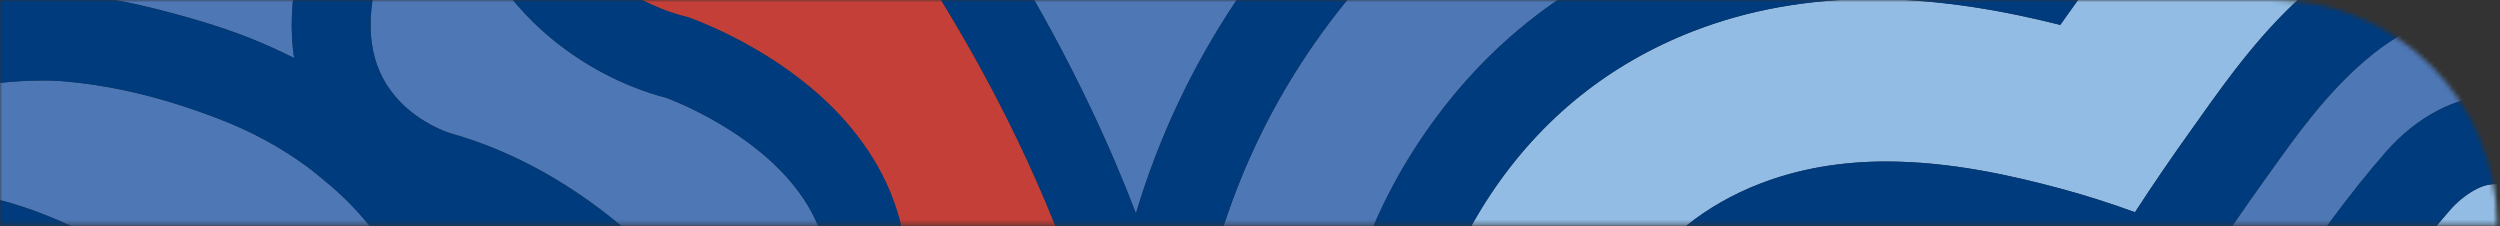 <svg width="552" height="50" viewBox="0 0 552 50" fill="none" xmlns="http://www.w3.org/2000/svg">
<rect x="0" y="0" width="552" height="50" fill="#333333" stroke="none"/>
<mask id="mask0_372_18443" style="mask-type:luminance" maskUnits="userSpaceOnUse" x="0" y="0" width="552" height="50">
<path d="M0 0V49.671H551.362C551.362 22.238 529.123 0 501.69 0H0Z" fill="white"/>
</mask>
<g mask="url(#mask0_372_18443)">
<path d="M-95.471 -105.452C-93.389 -108.09 -92.151 -110.642 -91.456 -113.724C-90.676 -117.206 -90.014 -120.743 -89.499 -124.309C-98.439 -119.048 -106.153 -111.687 -112.107 -102.672C-120.082 -90.581 -124.3 -76.359 -124.3 -61.544C-124.3 -21.97 -93.96 10.228 -56.667 10.228C-19.376 10.228 10.967 -21.97 10.967 -61.544C10.967 -64.19 10.827 -66.836 10.559 -69.467H10.551C10.551 -69.467 9.144 -73.955 10.36 -79.091H10.343C10.364 -79.193 10.408 -79.333 10.464 -79.497C10.717 -80.457 11.063 -81.448 11.54 -82.432C11.555 -82.463 11.563 -82.495 11.577 -82.511C13.864 -88.044 19.516 -98.551 30.703 -103.281C34.317 -104.803 38.108 -105.577 42.068 -105.577C48.937 -105.577 56.284 -103.273 64.043 -98.676C80.343 -89.044 103.66 -71.186 118.005 -27.497C121.465 -16.968 127.952 -8.584 137.291 -2.566C143.682 1.539 149.378 3.156 150.742 3.498C151.709 3.686 153.191 4.193 156.416 5.591C159.835 7.074 163.255 8.791 166.554 10.704C177.394 16.986 185.818 24.526 191.587 33.152C200.707 46.757 202.737 62.664 197.471 79.212C197.36 80.345 197.309 84.029 198.67 87.869C200.306 92.498 203.315 95.558 207.874 97.244C218.203 101.054 225.653 112.98 230.007 132.658L230.055 132.938C232.918 129.917 235.89 126.967 238.994 124.079C240.391 122.775 241.818 121.473 243.259 120.192C243.009 116.141 242.744 110.591 242.744 104.159C242.744 97.127 243.082 90.22 243.737 83.474C242.082 75.973 237.067 56.669 224.674 30.904C215.287 11.383 203.572 -7.968 189.856 -26.607C173.889 -48.299 155.14 -69.093 134.077 -88.5C132.732 -88.357 131.36 -88.257 129.96 -88.257C127.952 -88.257 125.888 -88.421 123.822 -88.765C114.736 -90.247 106.153 -94.244 98.299 -100.684C92.158 -105.702 86.385 -111.51 81.131 -117.957C77.85 -121.961 74.651 -126.06 71.559 -130.017C71.081 -130.626 70.735 -130.955 70.253 -130.955C70.048 -130.955 69.819 -130.899 69.547 -130.791C67.091 -129.769 64.455 -129.619 61.903 -129.464L61.775 -129.447C60.329 -129.369 58.88 -129.322 57.468 -129.322C43.815 -129.322 31.339 -133.491 20.399 -141.718C20.031 -142.007 19.756 -142.139 19.568 -142.139C19.403 -142.139 19.182 -142.053 18.777 -141.498C15.221 -136.659 12.706 -131.843 11.073 -126.776C8.882 -119.946 7.625 -112.571 7.327 -104.851C6.941 -94.711 5.312 -84.626 2.341 -74.026C-1.168 -61.499 -5.66 -51.875 -11.798 -43.757C-17.925 -35.63 -23.918 -30.347 -30.672 -27.092C-38.218 -23.47 -45.962 -21.635 -53.685 -21.635C-58.655 -21.635 -63.715 -22.4 -68.716 -23.906C-88.11 -29.729 -100.24 -42.625 -104.763 -62.224C-108.488 -78.343 -105.362 -92.884 -95.471 -105.452Z" fill="#C33F38"/>
</g>
<mask id="mask1_372_18443" style="mask-type:luminance" maskUnits="userSpaceOnUse" x="0" y="0" width="552" height="50">
<path d="M0 0V49.671H551.362C551.362 22.238 529.123 0 501.69 0H0Z" fill="white"/>
</mask>
<g mask="url(#mask1_372_18443)">
<path d="M-43.451 40.647C-42.981 40.647 -42.546 40.647 -42.131 40.631C-41.362 40.631 -40.686 40.631 -40.013 40.614C-38.66 40.584 -37.274 40.576 -35.909 40.576H-35.905C-26.003 40.576 -15.947 41.396 -5.172 43.113C1.238 44.143 7.856 46.306 16.284 50.146C28.389 55.632 39.795 63.54 51.154 74.312C59.351 82.085 66.466 90.657 72.316 99.789C78.284 109.117 83.297 119.818 87.613 132.533C88.551 135.312 90.363 140.784 90.423 141.003L90.437 140.73L91.143 141.066C102.31 114.809 100.259 98.197 100.24 98.049C99.471 90.057 98.012 83.077 95.769 76.669C92.305 66.788 88.186 58.693 83.175 51.925C79.788 47.343 75.868 43.261 71.54 39.796C71.125 39.468 70.713 39.116 70.301 38.766C69.495 38.111 68.669 37.422 67.798 36.79C61.917 32.489 55.574 29.039 48.385 26.276C36.633 21.741 25.749 19.047 15.103 18.048C13.21 17.854 11.217 17.768 9.176 17.768C5.219 17.768 0.877 18.103 -4.484 18.814C-9.904 19.547 -15.519 21.14 -21.657 23.685C-25.624 25.331 -29.159 27.423 -32.166 29.921C-34.067 31.091 -35.744 32.574 -37.373 34.026C-38.075 34.634 -38.795 35.283 -39.531 35.891C-40.484 36.688 -41.366 37.578 -42.301 38.522C-42.742 38.966 -43.216 39.444 -43.716 39.935L-44.447 40.661L-43.451 40.647Z" fill="#4D77B5"/>
</g>
<mask id="mask2_372_18443" style="mask-type:luminance" maskUnits="userSpaceOnUse" x="0" y="0" width="552" height="50">
<path d="M0 0V49.671H551.362C551.362 22.238 529.123 0 501.69 0H0Z" fill="white"/>
</mask>
<g mask="url(#mask2_372_18443)">
<path d="M250.804 332.428C240.758 317.426 231.077 297.1 228.789 271.334C228.458 267.627 228.293 263.88 228.293 260.187C228.285 238.574 233.735 217.827 244.494 198.547C251.598 185.839 260.578 174.506 271.978 163.859C279.111 157.193 286.782 151.121 295.195 145.485C294.974 142.362 294.717 139.099 294.445 135.744V135.666C294.047 130.615 293.635 125.401 293.268 119.82L293.253 119.484C293.018 115.917 292.664 110.516 292.664 104.178C292.664 76.358 299.687 51.755 313.529 31.023C326.936 10.932 345.027 -3.633 367.303 -12.266C380.526 -17.395 394.837 -20.181 409.877 -20.539C400.427 -31.022 394.109 -41.981 389.903 -51.527C378.415 -49.872 367.34 -47 356.75 -42.886C328.524 -31.935 305.55 -13.419 288.465 12.175C270.867 38.511 261.946 69.476 261.938 104.18C261.938 111.65 262.351 117.956 262.6 121.742L262.623 122.078C262.784 124.614 262.961 127.05 263.145 129.416C259.203 132.593 255.386 135.901 251.672 139.376C237.824 152.317 226.826 166.234 218.07 181.939C204.458 206.323 197.563 232.651 197.574 260.206C197.574 264.896 197.787 269.675 198.203 274.389C200.233 297.205 206.837 316.523 214.82 332.431H250.804V332.428Z" fill="#4D77B5"/>
</g>
<mask id="mask3_372_18443" style="mask-type:luminance" maskUnits="userSpaceOnUse" x="0" y="0" width="552" height="50">
<path d="M0 0V49.671H551.362C551.362 22.238 529.123 0 501.69 0H0Z" fill="white"/>
</mask>
<g mask="url(#mask3_372_18443)">
<path d="M180.857 73.671C183.887 64.391 183.622 56.179 180.052 48.537C172.006 31.357 149.988 22.669 146.987 21.545C142.034 20.352 112.478 11.851 101.556 -21.4C89.311 -58.711 70.543 -73.674 55.566 -82.534C48.179 -86.913 42.006 -88.123 37.225 -86.147C33.18 -84.469 30.451 -80.722 28.823 -77.742C29.713 -72.426 30.165 -67.009 30.165 -61.545C30.165 -57.791 29.952 -54.052 29.536 -50.359C30.172 -50.625 30.819 -50.874 31.463 -51.092C34.883 -52.256 38.332 -52.826 41.785 -52.826C45.363 -52.826 48.955 -52.209 52.529 -50.96C70.904 -44.536 78.284 -32.296 81.24 -23.164C84.417 -13.345 83.178 -5.071 83.031 -4.142L82.924 -3.612C80.424 7.534 82.177 16.034 88.267 22.388C93.007 27.329 98.784 29.202 99.199 29.352C113.382 33.301 126.969 40.905 139.6 51.941C144.671 56.375 149.587 61.37 154.331 66.888C156.79 69.442 159.622 72.547 162.895 76.357C162.994 76.482 163.086 76.583 163.174 76.701C170.925 86.902 176.438 95.667 180.501 104.293C190.381 125.236 197.022 145.538 200.824 166.333C201.129 168.01 201.398 169.689 201.652 171.366C205.752 164.03 210.289 157.051 215.294 150.369C214.83 146.514 214.12 141.768 213.047 136.896C209.822 122.308 205.307 115.876 202.152 114.706C178.923 106.126 178.805 79.931 180.857 73.671Z" fill="#4D77B5"/>
</g>
<mask id="mask4_372_18443" style="mask-type:luminance" maskUnits="userSpaceOnUse" x="0" y="0" width="552" height="50">
<path d="M0 0V49.671H551.362C551.362 22.238 529.123 0 501.69 0H0Z" fill="white"/>
</mask>
<g mask="url(#mask4_372_18443)">
<path d="M22.877 -0.386C28.142 0.371 33.368 1.666 37.792 2.844C46.669 5.195 53.71 7.607 59.972 10.448C61.538 11.166 63.226 11.954 64.936 12.804C64.072 7.021 64.196 0.307 65.882 -7.444C65.98 -8.411 66.315 -12.844 64.542 -17.808C61.987 -25.005 56.107 -30.258 47.08 -33.405C41.766 -35.261 34.177 -35.661 22.175 -22.821C18.829 -15.148 14.457 -7.951 9.143 -1.418C13.684 -1.401 18.299 -1.05 22.877 -0.386Z" fill="#4D77B5"/>
</g>
<mask id="mask5_372_18443" style="mask-type:luminance" maskUnits="userSpaceOnUse" x="0" y="0" width="552" height="50">
<path d="M0 0V49.671H551.362C551.362 22.238 529.123 0 501.69 0H0Z" fill="white"/>
</mask>
<g mask="url(#mask5_372_18443)">
<path d="M589.254 -49.936C578.928 -53.285 566.331 -55.033 550.137 -55.033C527.059 -55.033 504.974 -46.657 486.264 -30.781C472.365 -18.978 462.879 -5.672 455.944 4.039C455.944 4.039 455.208 5.094 454.913 5.499C443.353 2.603 428.983 -0.199 413.333 -0.199C399.279 -0.199 386.011 2.175 373.892 6.873C355.352 14.069 340.305 26.16 329.193 42.811C317.698 60.03 311.866 80.676 311.859 104.178C311.859 109.797 312.175 114.581 312.395 118.072L312.425 118.431C312.777 123.87 313.19 129.037 313.587 134.041C314.124 140.785 314.624 147.107 314.911 153.017C314.969 154.243 315.035 155.469 315.109 156.694C303.622 163.406 293.554 170.838 284.655 179.157C274.793 188.352 267.056 198.102 261.019 208.929C252.039 225.023 247.487 242.267 247.495 260.18C247.495 263.24 247.634 266.347 247.906 269.422C250.473 298.271 264.107 319.04 275.323 332.428H326.884C322.265 328.26 317.705 323.89 313.241 319.151C312.793 318.683 312.359 318.223 311.889 317.731L311.852 317.675C302.511 307.817 286.861 291.278 284.619 266.065C283.427 252.586 286.295 239.511 293.171 227.211C297.386 219.67 302.894 212.769 310.049 206.088C323.669 193.364 339.209 184.747 354.035 178.176C352.947 169.48 352.189 160.551 351.719 151.145C351.402 144.658 350.881 138.07 350.329 131.045C349.947 126.159 349.556 121.115 349.211 115.981L349.174 115.575C348.431 104.086 347.027 82.729 359.831 63.552C366.912 52.95 376.577 45.216 388.563 40.579C396.948 37.317 406.317 35.661 416.414 35.661C430.813 35.661 444.596 38.861 454.98 41.648C460.334 43.092 465.746 44.794 471.41 46.862C475.425 40.674 479.734 34.389 484.397 27.887C484.889 27.192 485.376 26.513 485.875 25.826L485.942 25.717C492.127 17.036 499.834 6.242 510.446 -2.774C523.088 -13.5 537.877 -19.181 553.196 -19.181C565.764 -19.181 578.061 -15.37 589.254 -8.33V-49.936Z" fill="#92BCE4"/>
</g>
<mask id="mask6_372_18443" style="mask-type:luminance" maskUnits="userSpaceOnUse" x="0" y="0" width="552" height="50">
<path d="M0 0V49.671H551.362C551.362 22.238 529.123 0 501.69 0H0Z" fill="white"/>
</mask>
<g mask="url(#mask6_372_18443)">
<path d="M589.254 16.768C578.539 6.754 565.963 1.205 553.196 1.205C542.282 1.205 531.64 5.334 522.434 13.164C513.696 20.57 507.085 29.836 501.253 38.001C500.716 38.749 500.202 39.491 499.671 40.217C491.979 50.935 485.368 61.004 479.396 70.988C479.271 71.206 479.132 71.432 479.013 71.652C468.35 67.07 459.12 63.792 450.273 61.402C440.963 58.904 428.696 56.032 416.414 56.032C403.618 56.032 386.152 59.381 375.495 75.328C366.662 88.566 367.67 103.966 368.339 114.16L368.361 114.566C368.692 119.545 369.09 124.518 369.465 129.335C370.032 136.493 370.553 143.259 370.898 150.074C371.502 162.204 372.619 173.444 374.326 184.433C374.672 186.713 375.032 189.008 375.4 191.272C356.742 198.429 337.989 207.14 322.729 221.377C317.117 226.607 312.851 231.922 309.689 237.589C304.931 246.113 302.931 255.051 303.725 264.144C305.314 282.035 317.404 294.789 325.398 303.235C325.89 303.75 326.361 304.265 326.832 304.764C336.598 315.146 347.129 324.06 357.691 332.426H386.99C386.497 332.044 385.953 331.709 385.46 331.359C382.283 328.969 379.04 326.674 375.863 324.279C365.722 316.63 356.227 308.09 346.725 299.55C339.548 293.103 333.075 286 327.045 278.366C325.022 275.799 323.214 273.082 321.868 270.053C319.183 263.989 318.934 257.885 321.404 251.663C323.14 247.293 325.685 243.538 328.817 240.198C333.944 234.717 339.761 230.181 346.049 226.358C355.705 220.464 365.868 215.711 376.275 211.519C381.673 209.333 387.123 207.32 392.594 205.391C394.02 204.876 394.013 204.845 393.785 203.448C392.726 196.891 391.653 190.319 390.6 183.748C389.49 176.785 388.498 169.806 387.865 162.75C387.13 154.531 386.997 146.25 386.343 138.007C385.769 130.584 385.129 123.137 384.614 115.698C384.217 109.774 383.79 103.849 384.438 97.918C385.35 89.526 389.196 83.461 396.58 80.05C398.256 79.285 399.969 78.677 401.757 78.254C407.707 76.866 413.737 76.764 419.761 77.216C430.909 78.037 441.757 80.534 452.355 84.179C462.702 87.74 472.726 92.141 482.632 96.887C483.919 97.503 483.934 97.511 484.603 96.223C490.398 84.828 497.193 74.079 504.268 63.557C511.255 53.192 518.513 43.06 526.677 33.694C530.096 29.784 533.994 26.575 538.517 24.263C545.526 20.698 552.718 20.088 560.087 22.874C563.985 24.35 567.485 26.511 570.721 29.22C575.163 32.913 578.826 37.363 582.113 42.201C584.635 45.931 586.982 49.757 589.254 53.628V16.768Z" fill="#4D77B5"/>
</g>
<mask id="mask7_372_18443" style="mask-type:luminance" maskUnits="userSpaceOnUse" x="0" y="0" width="552" height="50">
<path d="M0 0V49.671H551.362C551.362 22.238 529.123 0 501.69 0H0Z" fill="white"/>
</mask>
<g mask="url(#mask7_372_18443)">
<path d="M589.254 93.115C584.526 83.514 579.789 73.922 574.347 64.726C571.067 59.192 567.728 53.712 563.669 48.779C561.22 45.799 558.432 43.237 554.961 41.614C551.968 40.217 549.114 40.381 546.284 42.012C544.268 43.159 542.51 44.618 540.944 46.399C534.568 53.767 528.677 61.558 522.978 69.535C514.858 80.899 507.203 92.615 499.988 104.644C499.591 105.307 498.848 105.877 499.65 106.892C500.628 108.141 500.554 108.218 502.062 107.563C512.527 103.004 523.257 99.344 534.34 96.932C545.643 94.465 557.064 93.396 568.589 94.38C575.59 94.973 582.473 96.292 589.254 98.181V93.115Z" fill="#92BCE4"/>
</g>
<mask id="mask8_372_18443" style="mask-type:luminance" maskUnits="userSpaceOnUse" x="0" y="0" width="552" height="50">
<path d="M0 0V49.671H551.362C551.362 22.238 529.123 0 501.69 0H0Z" fill="white"/>
</mask>
<g mask="url(#mask8_372_18443)">
<path d="M166.057 -138.615C165.862 -138.615 165.66 -138.631 165.458 -138.654C165.141 -138.669 164.814 -138.701 164.502 -138.701C164.064 -138.701 163.692 -138.654 163.366 -138.544C163.413 -137.976 163.461 -137.422 163.512 -136.859C163.641 -135.477 163.774 -134.049 163.84 -132.628C164.252 -123.245 162.751 -115.043 159.233 -107.612C157.202 -103.294 154.625 -99.657 151.587 -96.746C171.213 -78.036 188.796 -58.124 203.986 -37.432C218.427 -17.738 230.752 2.72 240.611 23.389C244.744 32.046 248.098 40.014 250.811 47.118C255.819 30.43 263.16 14.818 272.8 0.38C275.595 -3.806 278.522 -7.802 281.581 -11.649C280.383 -19.103 277.449 -30.157 271.345 -43.067C264.689 -57.171 255.348 -71.378 243.597 -85.326C228.822 -102.865 210.183 -120.022 188.186 -136.297C180.905 -137.468 173.518 -138.232 166.057 -138.615Z" fill="#4D77B5"/>
</g>
<mask id="mask9_372_18443" style="mask-type:luminance" maskUnits="userSpaceOnUse" x="0" y="0" width="552" height="50">
<path d="M0 0V49.671H551.362C551.362 22.238 529.123 0 501.69 0H0Z" fill="white"/>
</mask>
<g mask="url(#mask9_372_18443)">
<path d="M561.801 -768.512H-133.02C-160.612 -768.512 -183.058 -744.682 -183.058 -715.395V303.295C-183.058 332.574 -160.612 356.398 -133.02 356.398H561.801C589.394 356.398 611.838 332.575 611.838 303.295V-715.395C611.838 -744.682 589.395 -768.512 561.801 -768.512ZM297.041 -744.533L252.158 -696.896C251.753 -696.482 251.32 -696.271 250.746 -696.271C250.165 -696.271 249.732 -696.482 249.319 -696.896L204.44 -744.533H297.041ZM159.292 -744.533H177.287L235.742 -682.502C239.751 -678.256 245.076 -675.907 250.746 -675.907C256.401 -675.907 261.725 -678.256 265.734 -682.502L324.192 -744.533H370.076L261.343 -629.143C259.085 -626.739 256.203 -625.459 253.003 -625.459C249.804 -625.459 246.908 -626.739 244.656 -629.143L158.648 -720.421C159.144 -727.369 159.399 -734.332 159.399 -741.278L159.292 -744.533ZM155.698 -694.726L231.075 -614.726C236.926 -608.513 244.721 -605.086 253.002 -605.086C261.283 -605.086 269.072 -608.513 274.933 -614.726L397.227 -744.533H450.148L271.667 -555.084C262.762 -545.639 248.319 -545.639 239.412 -555.084L146.395 -653.817C150.403 -667.243 153.522 -680.941 155.698 -694.726ZM243.258 120.193C241.817 121.473 240.39 122.776 238.993 124.08C235.889 126.969 232.917 129.919 230.054 132.94L230.006 132.659C225.652 112.981 218.202 101.054 207.873 97.245C203.314 95.558 200.305 92.499 198.67 87.871C197.308 84.03 197.36 80.345 197.471 79.213C202.736 62.666 200.706 46.758 191.586 33.153C185.817 24.527 177.393 16.988 166.553 10.705C163.254 8.792 159.834 7.075 156.415 5.592C153.19 4.196 151.708 3.688 150.741 3.5C149.377 3.156 143.681 1.541 137.291 -2.565C127.951 -8.583 121.464 -16.966 118.004 -27.496C103.66 -71.184 80.343 -89.043 64.042 -98.675C56.284 -103.274 48.937 -105.575 42.068 -105.575C38.108 -105.575 34.317 -104.802 30.702 -103.281C19.515 -98.551 13.863 -88.043 11.577 -82.51C11.563 -82.493 11.554 -82.462 11.539 -82.431C11.062 -81.448 10.717 -80.456 10.463 -79.496C10.408 -79.332 10.364 -79.191 10.342 -79.09H10.359C9.143 -73.953 10.551 -69.465 10.551 -69.465H10.559C10.827 -66.835 10.966 -64.19 10.966 -61.543C10.966 -21.969 -19.377 10.229 -56.667 10.229C-93.961 10.229 -124.301 -21.969 -124.301 -61.543C-124.301 -76.358 -120.083 -90.579 -112.108 -102.67C-106.154 -111.686 -98.44 -119.047 -89.5 -124.308C-90.015 -120.742 -90.677 -117.205 -91.456 -113.723C-92.151 -110.64 -93.39 -108.088 -95.472 -105.451C-105.363 -92.883 -108.489 -78.342 -104.764 -62.223C-100.241 -42.622 -88.111 -29.727 -68.717 -23.905C-63.716 -22.399 -58.656 -21.634 -53.685 -21.634C-45.963 -21.634 -38.219 -23.468 -30.673 -27.09C-23.919 -30.345 -17.925 -35.629 -11.799 -43.755C-5.661 -51.873 -1.169 -61.497 2.34 -74.026C5.311 -84.626 6.94 -94.711 7.327 -104.85C7.624 -112.57 8.882 -119.946 11.073 -126.776C12.705 -131.841 15.221 -136.658 18.777 -141.497C19.181 -142.052 19.402 -142.138 19.568 -142.138C19.755 -142.138 20.031 -142.005 20.398 -141.716C31.338 -133.489 43.814 -129.321 57.468 -129.321C58.879 -129.321 60.328 -129.368 61.774 -129.445L61.902 -129.462C64.454 -129.617 67.09 -129.766 69.547 -130.788C69.819 -130.897 70.047 -130.953 70.253 -130.953C70.735 -130.953 71.08 -130.625 71.558 -130.015C74.65 -126.058 77.849 -121.96 81.13 -117.956C86.384 -111.509 92.158 -105.701 98.299 -100.683C106.152 -94.243 114.736 -90.246 123.821 -88.763C125.888 -88.42 127.951 -88.256 129.959 -88.256C131.359 -88.256 132.731 -88.358 134.077 -88.498C155.139 -69.093 173.889 -48.299 189.855 -26.607C203.571 -7.967 215.286 11.382 224.674 30.905C237.066 56.671 242.081 75.974 243.737 83.474C243.081 90.219 242.743 97.127 242.743 104.16C242.743 110.591 243.008 116.141 243.258 120.193ZM10.396 166.402C5.689 160.829 0.458 156.021 -5.155 152.102C-14.66 145.466 -25.683 140.549 -38.866 137.069C-44.988 135.462 -50.611 134.673 -56.06 134.673C-58.248 134.673 -60.436 134.797 -62.554 135.063C-63.841 135.211 -65.118 135.579 -66.345 135.915C-66.905 136.079 -67.464 136.227 -68.022 136.367L-68.305 136.445L-68.448 136.164C-68.834 135.439 -68.908 134.736 -68.989 134.057C-69 133.916 -69.019 133.792 -69.025 133.652C-69.603 129.389 -69.552 125.199 -69.423 121.288C-69.269 116.706 -68.684 112.1 -68.111 107.652L-67.882 105.778C-67.872 105.722 -67.868 105.661 -67.864 105.598C-67.839 105.247 -67.772 104.427 -66.948 104.427C-66.143 104.427 -65.389 104.28 -64.581 104.108C-63.778 103.944 -62.952 103.771 -62.106 103.771C-61.742 103.771 -61.388 103.819 -61.065 103.874C-60.723 103.484 -60.278 103.46 -59.925 103.436H-59.679C-58.943 103.343 -58.156 103.321 -57.259 103.321C-56.387 103.321 -55.494 103.343 -54.634 103.397C-53.99 103.414 -53.354 103.436 -52.71 103.454C-41.998 103.647 -32.575 105.459 -23.892 108.933C-17.09 111.651 -10.362 115.06 -3.886 119.074C-0.256 121.312 3.285 123.849 6.719 126.301C7.635 126.957 8.551 127.613 9.469 128.269C10.837 129.237 12.268 130.408 13.842 131.86C17.912 135.636 21.726 139.837 25.41 143.88L25.609 144.107C29.808 148.705 33.217 153.248 36.033 157.978C39.802 164.292 42.24 171.536 44.204 177.351C44.616 178.592 44.965 179.88 45.285 181.128C45.863 183.267 46.455 185.5 47.455 187.514C48.013 188.637 47.212 189.153 46.73 189.465L46.619 189.543C41.567 192.898 36.883 195.756 32.323 198.315C31.768 198.613 31.212 198.902 30.661 199.198C30.125 199.487 29.584 199.767 29.054 200.064C28.782 200.212 28.554 200.283 28.341 200.283C27.855 200.283 27.525 199.932 27.349 199.207C27.003 197.769 26.609 196.356 26.304 195.264C23.859 186.561 19.857 178.647 14.434 171.793C14.07 171.325 13.676 170.872 13.301 170.412C12.264 169.18 11.188 167.916 10.396 166.402ZM11.51 207.716L11.198 207.897C7.797 209.731 -2.01 213.314 -7.213 214.61L-7.588 214.711C-11.104 215.577 -14.729 216.483 -18.428 216.741C-18.462 216.756 -18.498 216.771 -18.542 216.795C-18.679 216.842 -18.84 216.92 -19.017 216.958C-20.693 217.256 -22.404 217.42 -24.076 217.42C-29.434 217.42 -34.803 215.804 -40.021 212.659C-44.646 209.856 -48.666 205.586 -52.674 199.185C-59.392 188.476 -64.047 176.018 -66.907 161.102C-67.327 158.941 -67.312 156.801 -67.298 154.538C-67.294 154.108 -67.29 153.672 -67.29 153.225V152.85L-66.938 152.82C-64.731 152.649 -62.882 152.54 -61.007 152.54C-59.126 152.54 -57.469 152.664 -55.925 152.93C-49.074 153.61 -41.944 155.436 -34.148 158.489C-29.008 160.502 -23.069 162.945 -17.638 166.497C-9.291 171.93 -2.106 179.438 4.336 189.476C6.819 193.364 8.226 197.765 9.584 202.019C10.147 203.784 10.735 205.618 11.381 207.366L11.51 207.716ZM-88.919 140.697C-88.915 140.861 -88.897 141.033 -88.856 141.228C-88.776 141.728 -88.669 142.36 -89.056 142.938L-89.187 143.14L-89.423 143.109C-90.066 142.992 -90.283 142.563 -90.426 142.274C-90.449 142.243 -90.478 142.204 -90.5 142.149C-92.64 138.458 -94.362 134.999 -95.747 131.587C-98.837 123.985 -100.789 115.789 -101.55 107.265C-102.657 94.886 -101.381 82.631 -97.766 70.837C-95.987 65.061 -93.677 59.02 -90.698 52.439C-89.339 49.404 -88 46.71 -86.606 44.205C-85.54 42.268 -84.363 40.357 -83.227 38.499C-82.639 37.539 -82.043 36.563 -81.469 35.603C-80.884 34.626 -80.322 33.659 -79.826 32.66C-78.947 30.896 -78.112 29.366 -77.27 28.008C-71.736 29.446 -66.043 30.28 -60.252 30.545C-62.01 32.66 -63.698 34.862 -65.298 37.164C-68.639 41.957 -71.516 47.195 -73.865 52.744C-77.373 61.065 -80.3 70.104 -82.815 80.407C-85.632 91.999 -87.529 104.729 -88.61 119.365C-89.099 125.985 -89.202 132.969 -88.919 140.697ZM44.322 137.858C43.965 137.397 43.586 136.966 43.219 136.53C42.381 135.554 41.512 134.547 40.858 133.354C40.762 133.251 40.656 133.15 40.567 133.041C40.328 132.807 40.096 132.573 39.869 132.315C34.441 126.133 30.051 121.575 25.62 117.554C19.968 112.411 13.629 108.086 8.172 104.542C-1.657 98.133 -10.75 93.529 -19.635 90.438C-29.022 87.174 -38.352 85.505 -47.36 85.505C-49.842 85.505 -52.353 85.644 -54.817 85.879C-57.524 86.152 -60.403 86.644 -64.146 87.464L-64.745 87.596L-64.591 86.964C-64.429 86.317 -64.279 85.675 -64.131 85.051C-63.823 83.78 -63.54 82.563 -63.204 81.353C-62.425 78.557 -61.642 75.755 -60.855 72.961C-59.745 68.988 -58.587 64.882 -57.48 60.831C-57.189 59.768 -56.685 59.34 -55.612 59.223C-53.542 58.99 -51.508 58.958 -49.96 58.958C-49.099 58.958 -48.236 58.965 -47.371 58.989H-47.254C-46.775 58.902 -46.265 58.856 -45.654 58.856C-45.22 58.856 -44.79 58.871 -44.367 58.902C-44.099 58.919 -43.838 58.919 -43.573 58.933C-36.896 59.106 -30.126 59.683 -23.584 60.238C-21.701 60.409 -19.815 60.565 -17.932 60.714C-3.745 61.869 9.768 66.858 23.384 75.974C29.3 79.931 35.188 84.896 41.913 91.617C51.738 101.389 59.63 112.887 65.37 125.766C68.893 133.664 72.006 142.508 75.154 153.57C75.842 156.021 76.555 158.174 78.221 159.83C79.232 160.837 78.527 161.68 78.103 162.179C74.33 166.653 69.734 171.803 64.175 176.192C64.123 176.238 64.079 176.3 64.031 176.347C63.854 176.535 63.594 176.816 63.182 176.816C63.024 176.816 62.854 176.768 62.685 176.692L62.531 176.613L60.376 169.517C56.604 157.136 51.353 146.778 44.322 137.858ZM72.316 99.789C66.465 90.656 59.35 82.085 51.154 74.312C39.796 63.54 28.388 55.631 16.283 50.145C7.855 46.304 1.237 44.141 -5.172 43.112C-15.946 41.395 -26.004 40.576 -35.905 40.576H-35.909C-37.274 40.576 -38.66 40.583 -40.014 40.614C-40.686 40.63 -41.363 40.63 -42.131 40.63C-42.547 40.646 -42.981 40.646 -43.451 40.646L-44.448 40.662L-43.717 39.937C-43.217 39.445 -42.742 38.967 -42.301 38.523C-41.366 37.579 -40.484 36.689 -39.532 35.892C-38.796 35.284 -38.075 34.636 -37.373 34.027C-35.744 32.575 -34.067 31.091 -32.167 29.922C-29.159 27.425 -25.625 25.332 -21.657 23.685C-15.52 21.14 -9.905 19.548 -4.485 18.815C0.876 18.105 5.219 17.768 9.176 17.768C11.217 17.768 13.21 17.855 15.103 18.049C25.749 19.049 36.633 21.741 48.385 26.277C55.574 29.041 61.917 32.49 67.797 36.791C68.668 37.424 69.495 38.111 70.301 38.767C70.713 39.118 71.125 39.469 71.539 39.797C75.868 43.262 79.787 47.345 83.175 51.927C88.187 58.695 92.305 66.789 95.768 76.671C98.012 83.079 99.471 90.057 100.24 98.05C100.258 98.198 102.31 114.809 91.143 141.067L90.437 140.731L90.422 141.004C90.363 140.785 88.55 135.315 87.613 132.535C83.296 119.818 78.284 109.116 72.316 99.789ZM64.937 12.802C63.227 11.952 61.539 11.164 59.973 10.446C53.71 7.606 46.669 5.194 37.792 2.843C33.369 1.665 28.143 0.369 22.877 -0.387C18.3 -1.051 13.685 -1.403 9.144 -1.417C14.457 -7.95 18.829 -15.146 22.175 -22.821C34.177 -35.661 41.767 -35.261 47.08 -33.405C56.108 -30.259 61.988 -25.006 64.543 -17.808C66.316 -12.843 65.981 -8.411 65.882 -7.444C64.197 0.307 64.071 7.019 64.937 12.802ZM99.2 29.351C98.784 29.204 93.007 27.33 88.267 22.389C82.178 16.035 80.423 7.535 82.924 -3.612L83.031 -4.142C83.178 -5.072 84.417 -13.344 81.24 -23.165C78.284 -32.297 70.904 -44.536 52.529 -50.96C48.955 -52.208 45.363 -52.825 41.785 -52.825C38.332 -52.825 34.883 -52.255 31.463 -51.093C30.82 -50.874 30.173 -50.624 29.536 -50.36C29.952 -54.051 30.165 -57.791 30.165 -61.545C30.165 -67.009 29.712 -72.426 28.823 -77.742C30.452 -80.722 33.18 -84.47 37.225 -86.147C42.005 -88.123 48.179 -86.913 55.566 -82.534C70.543 -73.675 89.312 -58.712 101.556 -21.401C112.477 11.851 142.035 20.351 146.988 21.546C149.987 22.669 172.006 31.358 180.052 48.538C183.623 56.178 183.888 64.391 180.857 73.671C178.805 79.931 178.923 106.127 202.152 114.705C205.306 115.876 209.822 122.307 213.047 136.896C214.12 141.766 214.83 146.512 215.294 150.369C210.289 157.05 205.751 164.028 201.652 171.366C201.398 169.687 201.129 168.009 200.824 166.331C197.022 145.537 190.381 125.235 180.501 104.292C176.437 95.667 170.926 86.902 163.174 76.699C163.086 76.582 162.994 76.481 162.895 76.356C159.621 72.546 156.79 69.44 154.33 66.887C149.587 61.369 144.671 56.372 139.6 51.94C126.969 40.903 113.382 33.3 99.2 29.351ZM-60.87 -123.349C-61.829 -123.497 -62.786 -123.568 -63.706 -123.568C-65.033 -123.568 -66.323 -123.419 -67.548 -123.115C-68.919 -122.787 -70.265 -122.389 -71.677 -121.999C-72.111 -121.875 -72.541 -121.758 -72.983 -121.625C-72.92 -122.553 -72.718 -123.419 -72.526 -124.278C-72.401 -124.808 -72.276 -125.354 -72.18 -125.909C-71.567 -129.68 -71.427 -133.519 -71.284 -137.252C-71.228 -138.867 -71.159 -140.545 -71.067 -142.177C-70.581 -150.037 -71.408 -158.077 -73.516 -166.071C-77.314 -180.457 -83.922 -194.092 -93.17 -206.62C-94.964 -209.048 -96.851 -211.468 -98.674 -213.809C-100.514 -216.173 -102.418 -218.618 -104.219 -221.06C-115.475 -236.321 -120.263 -253.227 -118.465 -271.351C-117.586 -280.164 -114.78 -288.15 -110.114 -295.074C-104.72 -303.097 -98.399 -307.718 -90.794 -309.185C-88.673 -309.599 -86.544 -309.809 -84.444 -309.809C-78.671 -309.809 -72.964 -308.233 -67.478 -305.134C-63.393 -302.831 -59.234 -299.905 -54.744 -296.22C-52.001 -293.956 -49.232 -291.616 -46.57 -289.351C-43.93 -287.133 -41.209 -284.817 -38.502 -282.591C-30.173 -275.722 -22.08 -271.195 -13.758 -268.76C-9.699 -267.557 -5.915 -266.982 -2.198 -266.982C1.053 -266.982 4.262 -267.45 7.334 -268.378C13.254 -270.165 18.406 -273.662 23.086 -279.11C25.197 -281.56 26.039 -284.307 25.587 -287.283C24.906 -291.747 21.343 -294.971 17.096 -294.971C15.813 -294.971 14.545 -294.674 13.338 -294.096C11.727 -293.317 10.466 -292.083 9.246 -290.881L9.165 -290.787C5.745 -287.431 2.108 -285.807 -1.959 -285.807C-2.352 -285.807 -2.749 -285.824 -3.147 -285.854C-5.411 -286.034 -7.633 -286.463 -9.754 -287.119C-14.949 -288.775 -20.039 -291.568 -25.769 -295.947C-29.203 -298.578 -32.534 -301.466 -35.762 -304.26C-39.903 -307.844 -44.173 -311.551 -48.713 -314.743C-49.25 -315.126 -49.349 -315.493 -49.11 -316.265C-46.963 -323.462 -45.489 -330.744 -44.161 -337.589C-43.966 -338.588 -43.771 -339.595 -43.576 -340.594C-42.227 -347.488 -40.826 -354.621 -40.057 -361.763C-39.797 -364.238 -39.502 -366.743 -39.219 -369.17C-38.477 -375.572 -37.719 -382.175 -37.311 -388.733C-36.932 -394.797 -36.803 -399.824 -36.913 -404.531C-37.138 -413.764 -38.057 -422.952 -38.987 -431.585C-40.014 -441.108 -41.223 -451.318 -43.165 -461.497C-43.469 -463.104 -43.786 -464.712 -44.099 -466.32C-21.518 -469.075 0.729 -476.576 22.263 -488.691C27.134 -491.439 31.922 -494.389 36.629 -497.543C40.475 -483.711 43.711 -469.942 46.256 -456.625C48.179 -446.532 49.988 -436.596 50.955 -426.371C51.429 -421.391 51.676 -416.302 51.915 -411.391C51.962 -410.456 52.004 -409.527 52.054 -408.606C52.536 -399.115 52.106 -389.849 51.628 -382.051C51.121 -373.761 49.871 -365.028 47.929 -356.105C47.278 -353.093 46.638 -350.033 46.024 -347.068C44.204 -338.301 42.324 -329.239 39.733 -320.529C39.435 -319.53 39.178 -318.389 38.938 -316.984C38.354 -313.504 39.744 -310.444 42.685 -308.764C42.869 -308.663 43.075 -308.562 43.273 -308.468C43.66 -308.28 44.032 -308.101 44.289 -307.836C46.933 -305.127 50.242 -304.432 53.43 -304.104C61.317 -303.292 68.87 -301.03 75.901 -297.4C89.55 -290.336 98.316 -278.893 101.95 -263.376C103.873 -255.157 104.516 -246.679 104.862 -240.202C105.41 -230.007 106.847 -221.272 109.256 -213.459C112.286 -203.646 117.03 -193.977 123.755 -183.908C127.587 -178.178 131.348 -171.918 135.25 -164.767C138.761 -158.328 141.427 -151.663 143.197 -144.95C144.751 -139.033 146.336 -132.094 145.388 -125.03C144.704 -119.902 143.14 -115.788 140.593 -112.462C138.761 -110.075 136.89 -108.732 134.68 -108.263H134.636L134.592 -108.241C133.102 -107.514 131.418 -107.157 129.315 -107.157C128.797 -107.157 128.252 -107.202 127.635 -107.234C122.615 -107.553 117.721 -109.248 112.687 -112.393C107.156 -115.859 101.887 -120.581 96.114 -127.271C86.167 -138.799 76.65 -151.148 67.815 -163.988C66.84 -165.416 65.869 -166.838 64.899 -168.272C61.097 -173.877 57.173 -179.676 52.64 -184.844C52.08 -185.491 51.962 -186.007 52.198 -186.772C52.65 -188.231 53.051 -189.753 53.441 -191.221L53.511 -191.471C55.276 -198.153 55.945 -205.107 56.589 -211.835L56.64 -212.405C56.714 -213.108 56.787 -213.795 56.857 -214.481C57.03 -215.996 57.195 -217.541 57.306 -219.079C57.618 -223.27 55.618 -227.112 52.232 -228.836C51.073 -229.437 49.849 -229.734 48.572 -229.734C46.359 -229.734 44.215 -228.812 42.561 -227.134C40.877 -225.424 39.935 -223.222 39.6 -220.21C39.438 -218.695 39.276 -217.181 39.121 -215.675C38.676 -211.523 38.213 -207.237 37.676 -203.045C36.359 -192.828 32.642 -184.414 26.31 -177.295C23.479 -174.118 20.522 -170.965 17.662 -167.912C15.337 -165.454 12.94 -162.902 10.62 -160.349C2.191 -151.053 -3.383 -141.656 -6.424 -131.578C-9.02 -123 -10.523 -114.186 -10.902 -105.391C-11.333 -95.103 -13.308 -84.838 -16.937 -74.028C-19.71 -65.755 -23.426 -58.901 -28.307 -53.022C-35.131 -44.819 -43.661 -40.831 -54.399 -40.831C-55.227 -40.831 -56.072 -40.862 -56.922 -40.917C-62.54 -41.143 -68.218 -42.947 -74.285 -46.428C-81.831 -50.752 -86.604 -57.926 -88.468 -67.777C-90.844 -80.304 -87.43 -90.513 -78.323 -98.093C-74.142 -101.636 -68.41 -105.796 -61.172 -106.679C-60.396 -106.773 -59.573 -106.985 -58.723 -107.303C-55.535 -108.505 -53.524 -111.635 -53.604 -115.257C-53.703 -119.462 -56.615 -122.717 -60.87 -123.349ZM-90.397 -426.901C-91.342 -437.079 -92.385 -446.15 -93.599 -454.587C-93.795 -455.984 -93.997 -457.366 -94.191 -458.74C-94.629 -461.854 -95.081 -465.086 -95.567 -468.239C-85.106 -466.147 -74.562 -465.086 -63.98 -465.086C-63.332 -465.086 -62.686 -465.102 -62.035 -465.102L-62.019 -465.023C-59.758 -453.588 -58.137 -443.152 -57.059 -433.137C-56.924 -431.888 -56.791 -430.632 -56.651 -429.4C-55.986 -423.319 -55.291 -417.028 -54.963 -410.822C-54.563 -403.235 -54.655 -395.272 -55.239 -387.132C-55.747 -380.115 -56.519 -373.012 -57.269 -366.135L-57.505 -364.035C-58.645 -353.606 -60.755 -343.304 -62.818 -333.649C-63.248 -330.439 -63.976 -327.27 -64.704 -324.227C-64.965 -324.329 -65.215 -324.422 -65.465 -324.507C-66.223 -324.796 -66.94 -325.07 -67.671 -325.303C-73.504 -327.177 -79.177 -328.128 -84.531 -328.128C-91.018 -328.128 -97.328 -326.747 -103.296 -323.977C-104.38 -323.477 -105.105 -323.15 -105.554 -323.15C-106.087 -323.15 -106.433 -323.633 -107.432 -325.195L-107.558 -325.383C-108.102 -326.218 -108.106 -326.771 -107.58 -327.701C-105.116 -332.055 -103.093 -337.013 -101.394 -342.875C-100.498 -345.98 -99.655 -349.166 -98.839 -352.226C-98.49 -353.561 -98.137 -354.919 -97.773 -356.253L-96.5 -361.499C-95.437 -365.917 -94.371 -370.335 -93.305 -374.768C-91.058 -384.096 -89.772 -392.871 -89.371 -401.581C-88.97 -410.313 -89.658 -418.877 -90.397 -426.901ZM220.475 -204.161C221.633 -203.443 222.909 -202.973 224.27 -202.764C225.652 -202.57 227.02 -202.381 228.395 -202.186C230.906 -201.835 233.5 -201.468 236.037 -201.023C244.559 -199.525 252.584 -197.003 259.849 -193.522L260.96 -192.984C266.563 -190.322 272.337 -187.567 277.559 -183.975C287.531 -177.146 296.334 -169.207 303.718 -160.372C313.322 -148.896 318.353 -138.126 319.566 -126.495C320.125 -121.079 319.669 -116.722 318.08 -112.781C316.918 -109.878 314.734 -108.114 311.586 -107.497L311.557 -107.481L311.528 -107.472C310.057 -106.982 308.549 -106.739 306.924 -106.739C304.726 -106.739 302.386 -107.183 299.577 -108.135C293.716 -110.126 287.759 -113.178 280.86 -117.721L280.449 -117.987C273.337 -122.685 265.953 -127.526 258.349 -131.646C256.893 -132.419 255.467 -133.215 254.039 -134.003C248.848 -136.86 243.493 -139.827 237.911 -142.043C219.843 -149.224 203.328 -153.572 187.439 -155.344C182.909 -155.844 178.036 -156.312 173.12 -156.312C169.693 -156.312 166.576 -156.093 163.582 -155.618C163.093 -155.548 162.582 -155.368 162.093 -155.204C161.475 -155.002 160.894 -154.79 160.387 -154.79C160.096 -154.79 159.861 -154.86 159.651 -155.002C158.978 -155.462 158.735 -156.594 158.508 -157.671C158.416 -158.1 158.32 -158.56 158.199 -158.966C157.967 -159.747 157.625 -160.457 157.301 -161.153C156.797 -162.199 156.327 -163.189 156.221 -164.338L156.202 -164.556L156.018 -164.674C155.459 -164.97 155.246 -165.532 154.999 -166.188C154.926 -166.398 154.849 -166.602 154.749 -166.812C150.72 -175.657 145.774 -183.813 141.475 -190.62C140.545 -192.08 139.57 -193.555 138.633 -194.975C137.011 -197.433 135.338 -199.962 133.841 -202.553C127.678 -213.169 124.112 -224.597 123.244 -236.555C123.171 -237.493 123.104 -238.437 123.034 -239.38C122.585 -245.625 122.13 -252.057 121.243 -258.363C119.706 -269.276 117.18 -277.776 113.316 -285.168C109.344 -292.756 104.134 -299.444 97.835 -305.088C92.46 -309.88 86.058 -313.862 78.291 -317.218C78.129 -317.288 77.957 -317.342 77.777 -317.39C77.408 -317.531 77.041 -317.639 76.739 -317.912C81.891 -318.951 86.914 -319.669 92.069 -320.122C93.055 -320.215 94.065 -320.277 95.048 -320.339C96.772 -320.457 98.567 -320.574 100.313 -320.808C103.674 -321.278 107.113 -321.417 110.437 -321.567L111.176 -321.604C111.745 -321.621 112.345 -321.636 112.952 -321.636C115.907 -321.636 118.927 -321.339 121.855 -321.058C122.795 -320.956 123.744 -320.87 124.689 -320.778C128.756 -320.419 132.944 -319.795 137.125 -318.881C145.936 -316.985 154.566 -313.144 163.52 -307.134C170.05 -302.747 175.271 -296.956 180.056 -291.397C182.56 -288.487 184.942 -285.623 186.792 -282.351C186.88 -282.204 186.976 -282.063 187.079 -281.914C187.407 -281.407 187.623 -281.072 187.524 -280.587C187.454 -280.587 187.381 -280.587 187.311 -280.572C187.031 -280.555 186.766 -280.533 186.498 -280.533H186.369C184.509 -280.587 182.869 -280.602 181.343 -280.602C175.448 -280.602 170.627 -280.266 166.186 -279.509L165.59 -279.408C162.504 -278.892 159.32 -278.377 156.54 -276.518C153.448 -274.473 151.981 -271.601 152.175 -267.98C152.344 -264.717 153.908 -262.265 156.817 -260.759C158.324 -259.971 159.927 -259.566 161.571 -259.566C162.431 -259.566 163.314 -259.682 164.193 -259.901C168.182 -260.916 172.33 -261.197 176.346 -261.477C177.173 -261.532 177.993 -261.58 178.816 -261.641C179.544 -261.697 180.284 -261.744 181.089 -261.744C183.075 -261.744 185.097 -261.563 187.057 -261.391C188.638 -261.266 190.274 -261.125 191.892 -261.079C193.661 -261.024 195.599 -260.845 197.651 -260.572C202.949 -259.83 208.189 -258.628 213.227 -256.989C222.126 -254.1 229.976 -249.339 236.536 -242.869C241.081 -238.348 244.398 -232.277 246.678 -224.284L246.847 -223.728C247.34 -221.996 247.847 -220.208 247.995 -218.366C247.215 -218.383 246.494 -218.586 245.81 -218.789C245.464 -218.882 245.112 -218.984 244.751 -219.061C239.743 -220.13 234.727 -220.943 229.859 -221.473C229.19 -221.551 228.517 -221.589 227.873 -221.589C225.141 -221.589 222.63 -220.943 220.446 -219.646C217.419 -217.875 215.907 -215.213 215.963 -211.755C216.003 -208.501 217.485 -206.018 220.475 -204.161ZM224.515 -272.874C219.92 -274.833 215.091 -276.363 210.072 -277.424C207.55 -277.962 206.538 -278.993 206.038 -281.537C205.189 -285.869 203.291 -290.185 200.221 -294.691C197.36 -298.896 194.503 -302.714 191.569 -306.218C193.341 -317.716 196.57 -344.208 195.768 -380.62C195.139 -409.016 192.175 -437.609 186.95 -465.615C183.214 -485.637 178.305 -505.408 172.283 -524.711L221.129 -472.875C228.899 -464.616 238.691 -459.285 249.318 -457.404C251.333 -432.934 251.303 -408.152 249.193 -383.612C247.317 -361.833 243.831 -340.196 238.816 -319.324C233.771 -298.281 228.204 -282.348 224.515 -272.874ZM233.418 -485.911L157.01 -567.003C156.985 -567.074 156.956 -567.151 156.926 -567.221L156.85 -567.183L125.204 -600.778C130.448 -611.089 135.136 -621.736 139.236 -632.601L225.832 -540.691C233.757 -532.261 244.31 -527.624 255.539 -527.624C266.748 -527.624 277.301 -532.261 285.244 -540.691L342.019 -600.965L366.567 -574.902L282.721 -485.911C276.139 -478.925 267.388 -475.069 258.07 -475.069C248.759 -475.069 240.001 -478.925 233.418 -485.911ZM142.298 -556.528C154.47 -526.452 163.723 -494.809 169.796 -462.424C174.83 -435.55 177.706 -408.082 178.342 -380.809C178.934 -355.403 177.441 -334.881 175.948 -321.409C164.876 -329.926 152.069 -335.646 137.691 -338.496C136.603 -338.714 135.511 -338.918 134.419 -339.104C135.901 -350.493 136.996 -367.205 135.357 -388.208C133.514 -411.805 128.579 -436.096 120.706 -460.411C112.08 -487.035 99.876 -513.762 84.366 -540.019C87.381 -543.477 90.348 -547.044 93.242 -550.713C101.623 -561.297 109.271 -572.53 116.169 -584.277L142.298 -556.528ZM103.99 -455.165C111.415 -432.42 116.103 -409.744 117.912 -387.764C119.511 -368.36 118.559 -352.031 117.07 -340.797C115.589 -340.852 114.088 -340.883 112.573 -340.883C106.638 -340.883 100.369 -340.509 93.937 -339.767C82.369 -338.464 71.382 -336.231 60.343 -332.985C60.512 -333.657 60.656 -334.296 60.799 -334.927C61.185 -336.654 61.559 -338.253 61.991 -339.83C66.013 -354.355 68.502 -369.435 69.393 -384.611C70.018 -395.195 69.996 -406.255 69.34 -417.471C67.609 -446.719 61.06 -474.584 54.232 -500.327C53.515 -503.012 52.746 -505.791 51.93 -508.624L51.896 -508.765C58.725 -514.229 65.348 -520.16 71.752 -526.538C85.391 -502.911 96.218 -478.971 103.99 -455.165ZM57.618 -149.365C56.294 -149.233 54.963 -149.171 53.644 -149.171C46.273 -149.171 39.023 -151.044 30.881 -155.032L44.318 -170.432L57.618 -149.365ZM240.61 23.388C230.752 2.718 218.426 -17.74 203.986 -37.432C188.796 -58.125 171.213 -78.038 151.587 -96.747C154.624 -99.659 157.202 -103.296 159.233 -107.613C162.751 -115.044 164.252 -123.247 163.84 -132.63C163.773 -134.05 163.64 -135.479 163.512 -136.86C163.461 -137.423 163.412 -137.975 163.365 -138.546C163.692 -138.656 164.064 -138.702 164.502 -138.702C164.814 -138.702 165.141 -138.671 165.457 -138.656C165.66 -138.632 165.862 -138.616 166.057 -138.616C173.517 -138.233 180.905 -137.468 188.186 -136.298C210.183 -120.024 228.822 -102.867 243.596 -85.328C255.348 -71.379 264.689 -57.173 271.345 -43.069C277.448 -30.158 280.383 -19.105 281.581 -11.651C278.522 -7.802 275.595 -3.805 272.8 0.378C263.159 14.818 255.819 30.429 250.811 47.117C248.097 40.013 244.743 32.044 240.61 23.388ZM231.062 -124.294C242.84 -119.251 253.776 -112.742 263.969 -106.318C265.233 -105.505 266.527 -104.694 267.8 -103.875C273.933 -99.957 280.265 -95.89 287.003 -92.83C294.1 -89.598 300.093 -87.99 305.896 -87.764C306.344 -87.748 306.785 -87.748 307.234 -87.748C313.897 -87.748 320.038 -89.723 325.473 -93.641C329.966 -96.867 333.246 -101.299 335.231 -106.818C335.666 -108.051 336.062 -109.331 336.394 -110.603C343.88 -99.278 352.999 -89.63 363.634 -81.785C369.421 -77.493 375.562 -73.871 381.967 -70.874C371.017 -68.954 360.383 -66.003 350.168 -62.03C329.561 -54.037 311.426 -42.461 295.938 -27.473C289.73 -49.735 273.484 -84.954 231.062 -124.294ZM313.91 -322.595C309.66 -295.541 309.417 -269.704 309.52 -247.615C309.623 -225.478 310.947 -202.552 313.462 -179.472C313.514 -178.918 313.586 -178.379 313.638 -177.841C309.027 -182.828 304.269 -187.223 299.827 -191.111C290.715 -199.119 280.162 -205.722 267.556 -211.288C265.475 -212.217 264.865 -213.169 264.828 -215.542C264.519 -234.548 257.246 -250.019 243.206 -261.549C242.14 -262.43 241.037 -263.257 239.934 -264.078C243.898 -274.053 250.09 -291.405 255.687 -314.759C260.937 -336.583 264.585 -359.188 266.535 -381.957C268.682 -407.02 268.777 -432.35 266.807 -457.406C275.028 -458.857 282.736 -462.363 289.406 -467.709L349.557 -403.875C342.658 -396.359 336.591 -387.788 331.561 -378.39C323.104 -362.605 317.345 -344.333 313.91 -322.595ZM303.151 -481.501L331.686 -511.802L400.014 -439.577C399.213 -437.805 398.456 -436.026 397.741 -434.223C388.328 -431.475 379.378 -427.416 371.002 -422.022C368.574 -420.461 366.222 -418.798 363.905 -417.028L303.151 -481.501ZM345.071 -525.992L378.863 -561.859L445.692 -490.922C443.279 -489.47 440.926 -487.925 438.609 -486.301C427.321 -478.331 417.745 -468.622 410.016 -457.327L345.071 -525.992ZM355.403 -615.148L386.953 -648.657L516.866 -510.771H516.911C509.622 -510.093 502.613 -509.25 495.744 -508.251C484.264 -506.565 473.726 -503.809 463.93 -499.945L355.403 -615.148ZM70.418 -744.533H141.927C141.92 -739.546 141.902 -734.503 141.887 -733.801C140.188 -672.573 117.813 -610.566 79.906 -562.592C60.516 -538.06 38.375 -518.694 14.107 -505.027C-6.905 -493.202 -28.593 -486.231 -50.537 -484.209C-45.709 -488.596 -40.271 -494.294 -34.329 -501.234C-19.583 -518.428 -3.558 -541.057 10.805 -564.919C32.268 -600.637 67.741 -668.905 70.344 -733.801C70.378 -734.503 70.394 -739.546 70.418 -744.533ZM52.974 -744.533C52.919 -739.116 52.853 -732.489 52.764 -731.069C49.304 -672.956 17.607 -611.19 -1.73 -578.477C-15.129 -555.802 -30.287 -533.962 -44.392 -517.008C-52.121 -507.72 -58.052 -501.671 -62.314 -497.838L-64.244 -732.021L-64.278 -744.533H52.974ZM-160.473 -724.114C-160.473 -735.393 -151.86 -744.533 -141.234 -744.533H-81.697L-81.675 -733.301L-79.778 -503.13C-86.173 -509.804 -95.042 -520.544 -104.779 -536.788C-117.439 -557.894 -128.945 -583.746 -138.972 -613.634C-147.15 -638.003 -154.332 -665.159 -160.473 -694.64V-724.114ZM-160.473 -625.147C-134.725 -544.328 -104.338 -501.405 -87.558 -485.536C-106.055 -488.596 -124.385 -495.285 -142.278 -505.503C-148.43 -509.016 -154.508 -512.981 -160.473 -517.305V-625.147ZM-160.473 -495.285C-157.2 -493.163 -153.89 -491.141 -150.54 -489.236C-138.56 -482.398 -126.393 -476.997 -114.093 -473.063L-114.048 -472.837C-113.504 -469.886 -113.033 -467.146 -112.596 -464.446C-109.621 -445.837 -107.684 -428.923 -106.679 -412.702C-106.076 -402.953 -106.908 -392.83 -109.206 -381.746C-111.115 -372.511 -113.265 -363.161 -115.331 -354.121C-115.835 -351.944 -116.336 -349.766 -116.829 -347.588C-117.443 -344.88 -118.318 -342.116 -119.498 -339.151C-119.877 -339.197 -120.134 -339.409 -120.432 -339.665C-120.561 -339.767 -120.686 -339.869 -120.818 -339.962C-132.975 -348.392 -146.319 -352.748 -160.473 -352.959V-495.285ZM-160.473 -335.63C-155.651 -335.325 -150.978 -334.484 -146.544 -333.078C-134.428 -329.228 -125.79 -322.64 -120.148 -312.947C-119.523 -311.878 -119.453 -311.371 -120.277 -310.34C-130.47 -297.703 -135.816 -282.131 -136.184 -264.077C-136.294 -258.596 -135.515 -253.351 -134.735 -248.91C-133.404 -241.377 -131.583 -234.993 -129.164 -229.365C-125.55 -220.973 -120.329 -212.637 -112.728 -203.13C-108.458 -197.791 -103.55 -191.391 -99.519 -184.405C-97.945 -181.658 -96.313 -178.729 -95.147 -175.655C-95.637 -175.217 -96.221 -175.038 -96.82 -174.859C-97.066 -174.789 -97.31 -174.717 -97.556 -174.609C-103.146 -172.469 -107.727 -170.488 -111.981 -168.357L-112.216 -168.247C-124.102 -162.3 -136.397 -156.156 -148.914 -151.192L-149.359 -151.004C-152.963 -149.583 -156.658 -148.116 -160.472 -147.14V-335.63H-160.473ZM-160.473 -128.47C-152.92 -130.382 -144.907 -133.201 -135.77 -137.158C-127.118 -140.904 -118.645 -145.385 -110.445 -149.732C-107.794 -151.128 -105.044 -152.582 -102.337 -153.986C-99.248 -155.594 -96.046 -157.109 -92.946 -158.577L-91.511 -159.247C-91.36 -159.325 -91.217 -159.395 -91.07 -159.497C-90.673 -159.709 -90.287 -159.926 -89.802 -159.926H-89.761C-88.736 -156.25 -88.158 -152.41 -88.059 -148.46C-88.055 -148.14 -88.055 -147.836 -88.044 -147.5C-103.334 -141.248 -116.519 -130.593 -126.418 -116.442C-137.59 -100.487 -143.499 -81.496 -143.499 -61.545C-143.499 -56.042 -143.047 -50.594 -142.156 -45.279C-143.01 -44.895 -143.863 -44.506 -144.705 -44.099C-150.122 -41.522 -155.362 -38.556 -160.473 -35.201V-128.47ZM-160.473 -11.668C-155.092 -15.867 -149.643 -19.543 -143.98 -22.689C-141.66 -23.977 -139.311 -25.179 -136.945 -26.303C-133.082 -16.374 -127.561 -7.187 -120.538 0.877H-121.583C-123.613 0.877 -125.654 0.94 -127.657 1.04C-135.306 1.5 -142.789 3.296 -148.456 4.81C-152.507 5.904 -156.504 7.372 -160.473 8.995V-11.668ZM-160.473 127.756C-159.932 129.021 -159.402 130.183 -158.917 131.183C-155.92 137.497 -152.655 143.407 -149.496 149.127L-149.394 149.307C-148.371 151.165 -147.342 153.023 -146.334 154.905C-142.528 161.914 -139.539 168.509 -137.193 175.105C-134.056 183.91 -132.783 191.833 -133.317 199.31C-133.747 205.351 -135.306 208.201 -136.45 209.808C-138.969 213.36 -142.334 216.123 -146.746 218.231C-151.132 220.331 -155.655 221.423 -160.473 221.689V127.756ZM-141.234 332.425C-151.86 332.425 -160.473 323.286 -160.473 311.991V302.133C-159.567 302.156 -158.637 302.235 -157.751 302.235C-151.684 302.235 -145.708 301.626 -139.995 300.455C-135.336 299.464 -130.739 297.934 -126.676 296.584C-116.053 293.072 -107.287 288.497 -99.862 282.627C-99.546 282.378 -99.233 282.112 -98.913 281.847C-98.071 281.121 -97.199 280.379 -96.156 279.879L-95.747 279.684L-95.63 280.137C-95.438 280.801 -95.601 281.364 -95.737 281.864C-95.781 282.003 -95.821 282.153 -95.855 282.3C-97.436 290.262 -98.156 296.764 -98.094 302.798C-98.042 308.699 -97.579 314.804 -96.696 321.462C-96.171 325.396 -95.527 329.025 -94.751 332.427H-141.234V332.425ZM-82.542 218.199C-83.3 228.806 -87.488 237.97 -91.058 244.754C-92.349 247.204 -93.934 249.5 -95.474 251.7C-95.974 252.426 -96.475 253.153 -96.967 253.887C-101.854 261.13 -108.587 267.218 -117.526 272.51C-117.585 272.541 -117.637 272.58 -117.699 272.613C-117.971 272.792 -118.284 272.987 -118.688 272.987C-118.795 273.081 -118.931 273.167 -119.115 273.167C-119.303 273.363 -119.556 273.55 -119.902 273.597C-120.045 273.713 -120.214 273.824 -120.431 273.824H-120.494C-120.887 274.306 -121.41 274.503 -121.883 274.667C-122.038 274.744 -122.192 274.791 -122.34 274.87C-126.734 276.907 -131.305 278.435 -135.247 279.709C-142.704 282.113 -150.304 283.331 -157.813 283.331C-158.703 283.331 -159.586 283.284 -160.472 283.245V240.424C-153.162 240.159 -146.105 238.488 -139.475 235.31C-132.393 231.923 -126.616 227.131 -122.325 221.058C-118.45 215.594 -116.284 208.935 -115.702 200.724C-114.974 190.453 -116.596 179.908 -120.666 168.479C-123.351 160.932 -126.741 153.43 -131.018 145.547C-132.087 143.572 -133.169 141.621 -134.246 139.669C-137.276 134.182 -140.398 128.523 -143.153 122.739C-145.539 117.705 -146.911 113.669 -147.586 109.633C-152.004 83.476 -135.952 58.21 -130.675 49.905C-130.072 48.944 -129.595 48.196 -129.278 47.657C-129.017 47.219 -128.679 46.635 -128.352 46.017V45.947C-128.933 45.729 -129.58 45.604 -130.404 45.604C-130.892 45.604 -131.404 45.651 -131.882 45.681L-132.065 45.705C-136.934 46.048 -142.089 47.273 -147.823 49.467C-152.346 51.176 -156.503 52.995 -160.472 54.884V29.969C-149.771 24.598 -138.184 21.382 -125.914 20.493C-124.171 20.351 -122.354 20.282 -120.531 20.282C-114.162 20.282 -107.337 21.047 -99.064 22.678L-98.449 22.803C-96.872 23.108 -95.246 23.42 -93.676 24.013L-93.357 24.138L-93.437 24.497C-93.617 25.317 -94.037 25.926 -94.397 26.448C-94.519 26.604 -94.629 26.776 -94.72 26.94L-94.93 27.259C-98.023 32.239 -101.221 37.375 -103.917 42.73C-108.286 51.386 -111.584 59.536 -114.011 67.646C-117.868 80.541 -119.28 93.982 -118.324 108.734C-117.486 121.528 -114.342 133.759 -108.973 145.07C-105.69 151.985 -101.546 158.956 -95.544 167.666C-94.574 169.064 -93.787 170.5 -93.136 172.014C-89.995 179.36 -87.245 187.306 -84.969 195.611C-82.819 203.501 -82.023 210.886 -82.542 218.199ZM80.708 320.149C77.475 324.535 73.795 328.618 69.783 332.425H-16.593C-19.303 329.023 -21.604 325.26 -23.37 321.109C-26.918 312.756 -27.878 304.912 -26.296 297.115C-25.382 292.548 -23.763 289.246 -21.2 286.702C-18.946 284.454 -15.902 282.557 -11.911 280.926C-5.425 278.24 2.029 276.906 10.865 276.804H11.975H12.644C20.27 276.851 28.058 277.748 36.302 278.725L36.862 278.772C38.131 278.928 39.403 279.077 40.679 279.224C47.059 279.943 53.078 280.301 59.064 280.301C59.616 280.301 60.156 280.301 60.7 280.286C74.012 280.137 87.422 274.01 100.554 262.122L101.289 261.45L101.193 262.482C100.991 264.48 100.726 266.446 100.413 268.312C98.302 280.833 94.832 292.711 90.099 303.592C87.421 309.758 84.263 315.332 80.708 320.149ZM143.177 262.613C141.824 268.155 140.31 272.667 137.324 276.694C135.275 279.465 133.628 282.68 132.256 285.467C128.873 292.281 128.619 299.048 131.481 306.167C133.227 310.53 135.132 314.895 136.978 319.117L137.423 320.163C138.066 321.63 138.49 323.152 138.729 324.815C139.089 327.389 139.409 329.958 139.702 332.423H94.048C94.231 332.174 94.437 331.955 94.618 331.706C99.012 325.735 102.887 318.929 106.138 311.442C111.5 299.11 115.423 285.707 117.798 271.618C119.03 264.281 119.534 256.343 119.335 247.343C119.192 241.255 118.993 235.306 118.07 229.313C117.599 226.307 116.835 223.123 115.651 219.315C115.393 218.47 115.081 217.588 114.544 216.902C114.279 217.057 114.143 217.34 113.995 217.635C113.945 217.738 113.896 217.823 113.849 217.916C109.738 225.207 104.516 231.42 99.49 237.064C99.258 237.321 99.016 237.585 98.751 237.881C93.059 244.305 77.953 261.346 60.493 261.525C60.016 261.534 59.541 261.534 59.063 261.534C53.706 261.534 48.304 261.229 42.557 260.581C41.123 260.417 39.688 260.253 38.254 260.089C29.923 259.107 21.299 258.091 12.758 258.052C12.5 258.037 12.249 258.037 11.992 258.037C0.428 258.037 -9.478 259.816 -18.292 263.446C-24.441 265.959 -29.335 269.089 -33.277 273.008C-38.524 278.222 -41.889 284.811 -43.576 293.187C-45.967 305.028 -44.621 316.689 -39.477 328.802C-38.944 330.058 -38.289 331.222 -37.696 332.423H-76.174C-77.84 326.852 -79.027 321.012 -79.667 314.916C-80.855 303.426 -80.502 294.09 -78.546 285.56C-77.785 282.204 -76.899 278.652 -75.229 275.351L-75.219 275.241C-75.203 275.053 -75.182 274.867 -75.086 274.664L-74.979 274.453C-72.916 270.23 -70.78 265.867 -68.25 261.831C-67.283 260.286 -66.088 259.006 -64.591 257.905C-61.179 255.368 -57.428 252.902 -53.133 250.365C-44.08 245.002 -35.145 241.973 -25.808 241.061C-22.05 240.709 -18.068 240.513 -13.633 240.513C-10.78 240.513 -7.776 240.599 -4.173 240.748C-2.04 240.841 0.122 240.95 2.211 241.061C6.715 241.302 11.363 241.561 15.938 241.561C18.89 241.561 21.56 241.458 24.093 241.24C30.136 240.749 35.188 240.163 40.182 238.914C44.98 237.72 50.422 236.362 55.441 233.856C57.32 232.918 59.317 232.186 61.243 231.491C62.362 231.077 63.512 230.664 64.627 230.203C74.739 226.074 83.917 220.415 91.911 213.413C103.523 203.243 113.507 190.691 122.434 175.033C122.479 174.931 122.526 174.838 122.582 174.745C122.828 174.268 123.123 173.675 123.876 173.402L124.13 173.307L124.546 173.877C124.828 174.268 125.119 174.657 125.399 175.056C128.432 179.326 131.315 184.112 134.217 189.676C138.316 197.551 141.192 205.036 142.994 212.546C147.072 229.565 147.134 246.408 143.177 262.613ZM132.095 153.507C129.672 150.744 127.233 149.37 124.428 149.198C124.012 149.572 123.52 149.572 123.123 149.58C122.942 149.58 122.766 149.58 122.622 149.612C119.405 150.315 117.302 151.992 116.21 154.74C115.614 156.254 114.805 157.581 114.019 158.876C113.867 159.142 113.709 159.407 113.548 159.657C112.79 160.953 111.918 162.178 111.072 163.372C110.23 164.559 109.359 165.785 108.605 167.065C105.741 171.888 102.545 176.594 98.839 181.465C95.831 185.4 92.885 188.88 89.822 192.049C83.84 198.278 78.408 202.867 72.742 206.474C63.483 212.375 53.394 216.294 42.752 218.12C42.527 218.159 42.307 218.198 42.086 218.229C41.127 218.417 40.137 218.595 39.107 218.595C38.736 218.595 38.395 218.565 38.053 218.518L37.599 218.463L37.732 217.986C37.971 217.198 38.523 216.932 38.931 216.738C39.02 216.69 39.111 216.652 39.196 216.605C40.004 216.135 40.821 215.691 41.644 215.231C43.086 214.443 44.583 213.598 46.013 212.741C49.017 210.914 52.025 208.979 54.937 207.096C56.339 206.206 57.732 205.31 59.129 204.427C66.418 199.806 72.787 194.389 80.357 187.794C84.207 184.452 87.583 180.534 90.837 176.749C94.618 172.369 98.938 167.093 102.373 161.247C103.99 158.484 105.417 155.579 106.862 152.59C108.943 148.275 110.867 143.871 112.573 139.508C115.47 132.101 117.32 125.372 118.214 118.925C118.835 114.445 119.423 109.667 119.202 104.805C119.019 100.676 118.757 96.265 118.162 91.917C117.323 85.853 116.25 79.352 114.154 73.028C111.484 65.004 108.219 57.51 104.443 50.665C112.687 54.248 120.692 59.384 128.341 66.05C133.753 70.764 138.996 76.229 144.023 82.396C145.402 84.346 146.77 86.314 148.157 88.125C156.382 98.834 162.593 109.215 167.12 119.895C174.374 137.003 179.419 153.254 182.523 169.592C185.005 182.682 185.601 195.967 184.288 209.065C183.137 220.61 180.453 232.341 176.327 243.924C176.136 244.447 175.956 244.987 175.779 245.525C175.183 247.328 174.558 249.217 173.481 250.864C170.318 259.154 165.719 267.061 159.424 274.992L159.188 275.303L158.894 275.054C158.393 274.64 158.46 274.242 158.566 273.946C160.001 269.926 161.17 265.618 162.056 261.115C165.689 242.552 164.913 223.25 159.736 203.743C157.493 195.305 153.908 186.828 148.443 177.079C143.295 167.892 137.949 160.189 132.095 153.507ZM155.957 332.425C155.236 327.04 154.405 321.655 153.42 316.261C152.754 312.631 152.048 309.665 151.18 306.886C150.838 305.762 151.107 305.083 152.107 304.53C160.998 299.627 168.885 292.54 176.229 282.877C177.287 281.457 178.314 280.036 179.303 278.576C181.197 297.2 185.973 315.207 193.43 332.426H155.957V332.425ZM214.819 332.425C206.836 316.519 200.232 297.199 198.203 274.383C197.787 269.669 197.574 264.892 197.574 260.201C197.562 232.647 204.457 206.319 218.07 181.933C226.824 166.23 237.823 152.313 251.672 139.37C255.385 135.896 259.202 132.587 263.144 129.41C262.96 127.044 262.784 124.609 262.622 122.072L262.599 121.737C262.349 117.951 261.938 111.645 261.938 104.174C261.945 69.471 270.866 38.506 288.465 12.169C305.549 -13.424 328.523 -31.939 356.749 -42.891C367.339 -47.005 378.415 -49.877 389.902 -51.533C394.109 -41.986 400.426 -31.027 409.876 -20.544C394.837 -20.185 380.525 -17.398 367.303 -12.271C345.026 -3.637 326.935 10.927 313.528 31.019C299.687 51.75 292.664 76.354 292.664 104.172C292.664 110.511 293.017 115.912 293.252 119.48L293.267 119.815C293.634 125.397 294.047 130.61 294.444 135.661V135.739C294.716 139.094 294.974 142.358 295.194 145.481C286.781 151.116 279.11 157.189 271.977 163.854C260.577 174.5 251.598 185.834 244.493 198.542C233.734 217.821 228.285 238.568 228.293 260.182C228.293 263.875 228.458 267.621 228.789 271.329C231.075 297.095 240.757 317.421 250.804 332.422H214.819V332.425ZM394.896 228.901C392.66 236.746 391.042 244.739 390.138 252.887C389.483 258.788 389.152 264.69 388.858 270.615C388.46 278.506 389.005 286.32 390.005 294.117C390.402 297.271 390.821 300.431 391.226 303.593C391.881 307.075 392.535 310.572 393.197 314.108C392.63 314.108 392.424 313.82 392.182 313.624C384.195 306.935 375.93 300.612 368.237 293.524C359.095 285.079 349.549 277.117 341.805 267.094C340.879 265.915 339.871 264.816 339.047 263.558C337.15 260.748 337.201 259.492 339.069 256.705C340.739 254.23 342.887 252.294 345.217 250.586C345.482 250.109 345.946 249.852 346.358 249.54C351.961 245.004 358.124 241.422 364.464 238.167C374.414 233.063 384.79 229.073 395.219 225.21C395.366 225.139 395.579 225.069 395.837 225.475C395.565 226.52 395.241 227.707 394.896 228.901ZM404.104 135.398C403.728 128.959 403.147 122.518 402.692 116.072C402.323 110.763 401.912 105.456 402.184 100.109C402.287 98.088 402.419 97.823 404.25 97.392C406.898 96.767 409.589 96.518 412.281 96.767C412.973 96.737 413.671 96.666 414.355 96.705C420.57 97.057 426.739 97.868 432.815 99.289C447.794 102.77 461.856 108.999 475.771 115.642C476.653 116.055 477.035 116.602 476.918 117.617C476.844 118.288 477.006 118.937 477.131 119.599C477.462 121.332 477.462 121.356 476.094 122.285C472.328 124.806 468.593 127.405 465.012 130.216C449.015 142.806 435.176 157.769 422.518 174.005C420.128 177.08 417.966 180.359 415.708 183.544C413.671 186.883 411.642 190.209 409.611 193.55C409.258 193.339 409.332 193.043 409.296 192.809C408.854 188.446 408.332 184.076 407.67 179.743C406.67 173.046 405.692 166.326 405.303 159.535C404.816 151.492 404.567 143.445 404.104 135.398ZM589.254 311.991C589.254 323.286 580.643 332.425 570.015 332.425H487.309C482.316 327.15 477.763 321.437 474.035 315.029C469.291 306.856 465.578 298.2 463.945 288.7C462.121 278.077 461.856 267.359 462.996 256.634C463.452 252.342 464.342 248.08 465.555 243.944C465.989 240.968 466.879 238.136 467.996 235.388C472.88 223.4 480.374 213.487 489.647 205.039C502.849 193.004 527.331 181.888 544.246 180.522C552.505 179.858 560.697 179.725 568.868 180.881C575.84 181.872 582.665 183.645 589.254 186.25V311.991ZM589.254 167.479C586.768 166.666 584.253 165.918 581.694 165.325C576.429 164.123 571.169 162.991 565.765 162.638C562.087 162.389 558.396 161.968 554.696 161.999C549.946 162.03 545.202 162.46 540.466 163.037C535.803 163.646 531.192 164.504 526.633 165.73C520.352 167.416 514.366 169.967 508.416 172.661C500.554 176.221 493.082 180.591 486.096 185.853C479.131 191.067 472.99 197.217 467.586 204.228C464.173 208.661 460.871 213.171 458.098 218.106C453.766 225.779 450.788 233.99 448.942 242.693C447.853 247.891 446.854 253.105 446.427 258.389C446.177 261.645 445.729 264.891 446.001 268.169C446.206 273.875 446.405 279.573 446.993 285.272C447.986 294.913 450.575 303.998 454.37 312.779C457.4 319.812 461.157 326.337 465.548 332.425H417.724C415.819 327.797 414.113 323.068 412.664 318.173C410.59 311.241 409.539 304.045 408.406 296.887C407.162 288.981 406.419 281.034 406.7 273.01C406.809 269.825 406.839 266.617 407.28 263.448C407.008 262.807 407.03 262.129 407.133 261.472C407.603 258.592 407.766 255.673 408.103 252.77C408.765 247.016 409.84 241.358 411.384 235.807C414.943 222.937 420.246 210.909 427.122 199.661C432.498 190.856 438.712 182.731 445.463 175.104C453.501 166.018 461.856 157.26 471.218 149.666C479.257 143.141 487.64 137.161 496.553 132.08C507.599 125.766 519.307 121.254 531.42 117.881C539.326 115.665 547.372 114.471 555.49 113.941C561.955 113.535 568.412 113.996 574.796 115.166C579.664 116.072 584.473 117.274 589.254 118.616V167.479ZM589.254 98.181C582.474 96.292 575.59 94.972 568.589 94.379C557.065 93.397 545.643 94.465 534.34 96.932C523.256 99.343 512.527 103.004 502.062 107.563C500.554 108.218 500.628 108.14 499.65 106.891C498.848 105.877 499.591 105.307 499.988 104.643C507.203 92.616 514.858 80.9 522.977 69.535C528.677 61.557 534.568 53.767 540.945 46.399C542.511 44.62 544.268 43.16 546.283 42.011C549.115 40.38 551.968 40.216 554.961 41.614C558.432 43.239 561.22 45.798 563.669 48.78C567.728 53.713 571.067 59.193 574.347 64.726C579.789 73.921 584.525 83.514 589.254 93.116V98.181ZM589.254 53.626C586.982 49.755 584.635 45.93 582.113 42.199C578.825 37.36 575.163 32.911 570.722 29.218C567.485 26.509 563.985 24.348 560.087 22.872C552.718 20.086 545.526 20.695 538.517 24.261C533.994 26.573 530.096 29.782 526.677 33.692C518.514 43.058 511.255 53.19 504.268 63.555C497.194 74.077 490.399 84.826 484.603 96.221C483.934 97.509 483.919 97.501 482.632 96.885C472.726 92.139 462.702 87.737 452.354 84.177C441.757 80.532 430.909 78.035 419.761 77.214C413.738 76.762 407.707 76.864 401.758 78.252C399.97 78.675 398.256 79.283 396.58 80.048C389.196 83.459 385.349 89.525 384.438 97.916C383.791 103.848 384.217 109.772 384.614 115.696C385.129 123.134 385.769 130.582 386.343 138.004C386.997 146.248 387.13 154.529 387.865 162.748C388.498 169.804 389.49 176.783 390.601 183.746C391.652 190.317 392.726 196.89 393.786 203.446C394.013 204.843 394.02 204.875 392.594 205.389C387.122 207.318 381.673 209.331 376.275 211.517C365.868 215.708 355.704 220.462 346.048 226.356C339.761 230.179 333.944 234.714 328.818 240.196C325.685 243.536 323.14 247.29 321.404 251.661C318.934 257.883 319.184 263.986 321.868 270.051C323.214 273.08 325.023 275.797 327.045 278.364C333.076 285.998 339.547 293.1 346.725 299.548C356.227 308.088 365.721 316.628 375.863 324.277C379.04 326.673 382.283 328.967 385.46 331.356C385.953 331.708 386.498 332.043 386.989 332.424H357.69C347.129 324.058 336.599 315.143 326.832 304.762C326.361 304.263 325.89 303.747 325.398 303.233C317.404 294.787 305.314 282.033 303.725 264.142C302.931 255.049 304.93 246.112 309.689 237.587C312.852 231.92 317.117 226.606 322.728 221.375C337.989 207.137 356.742 198.427 375.4 191.27C375.032 189.006 374.672 186.711 374.326 184.431C372.619 173.442 371.502 162.202 370.899 150.072C370.553 143.257 370.031 136.49 369.465 129.333C369.09 124.517 368.692 119.544 368.362 114.564L368.34 114.158C367.671 103.964 366.663 88.564 375.495 75.326C386.152 59.379 403.617 56.03 416.414 56.03C428.696 56.03 440.963 58.902 450.273 61.4C459.12 63.789 468.35 67.067 479.014 71.65C479.131 71.43 479.271 71.204 479.396 70.986C485.368 61.003 491.979 50.933 499.672 40.215C500.202 39.489 500.716 38.747 501.253 37.999C507.085 29.834 513.696 20.568 522.433 13.162C531.641 5.332 542.283 1.203 553.196 1.203C565.963 1.203 578.539 6.753 589.254 16.766V53.626ZM589.254 -8.335C578.061 -15.375 565.765 -19.184 553.196 -19.184C537.877 -19.184 523.088 -13.502 510.446 -2.778C499.833 6.239 492.127 17.034 485.941 25.713L485.876 25.822C485.375 26.508 484.89 27.188 484.397 27.883C479.734 34.384 475.425 40.668 471.41 46.859C465.746 44.791 460.334 43.088 454.98 41.643C444.595 38.858 430.814 35.658 416.414 35.658C406.317 35.658 396.948 37.313 388.564 40.576C376.576 45.212 366.913 52.947 359.831 63.547C347.027 82.725 348.431 104.082 349.174 115.572L349.211 115.978C349.557 121.113 349.947 126.156 350.328 131.041C350.88 138.066 351.403 144.653 351.719 151.141C352.189 160.546 352.947 169.475 354.035 178.171C339.21 184.744 323.67 193.361 310.05 206.084C302.894 212.765 297.386 219.665 293.171 227.206C286.295 239.507 283.427 252.582 284.619 266.062C286.861 291.274 302.511 307.814 311.851 317.672L311.889 317.727C312.359 318.218 312.793 318.678 313.241 319.147C317.705 323.885 322.265 328.255 326.884 332.423H275.323C264.107 319.037 250.473 298.268 247.906 269.417C247.634 266.342 247.495 263.235 247.495 260.176C247.487 242.262 252.039 225.02 261.019 208.924C267.057 198.098 274.794 188.348 284.655 179.153C293.554 170.832 303.622 163.402 315.109 156.689C315.035 155.463 314.97 154.238 314.911 153.012C314.624 147.104 314.123 140.781 313.586 134.036C313.19 129.032 312.778 123.866 312.424 118.425L312.395 118.068C312.174 114.577 311.859 109.793 311.859 104.172C311.866 80.67 317.698 60.025 329.193 42.805C340.305 26.156 355.352 14.066 373.892 6.868C386.011 2.169 399.279 -0.204 413.333 -0.204C428.983 -0.204 443.353 2.6 454.913 5.494C455.208 5.088 455.944 4.034 455.944 4.034C462.879 -5.676 472.365 -18.985 486.265 -30.787C504.974 -46.663 527.059 -55.038 550.137 -55.038C566.331 -55.038 578.929 -53.289 589.254 -49.941V-8.335ZM589.254 -83.127C537.348 -83.346 498.238 -94.633 492.516 -96.951C490.678 -97.693 484.588 -99.893 490.405 -110.477C490.641 -110.891 490.751 -111.36 490.883 -111.82L490.891 -111.86C491.015 -112.164 491.391 -112.819 491.788 -113.53C492.156 -114.162 492.553 -114.881 492.95 -115.676C494.237 -118.181 495.576 -120.742 496.863 -123.216L496.944 -123.364C497.804 -125.027 498.679 -126.705 499.546 -128.36C503.07 -135.19 506.857 -142.027 510.431 -148.412C512.984 -152.971 515.969 -158.27 519.131 -163.321C521.051 -166.395 522.971 -169.518 524.831 -172.515L524.882 -172.609C527.537 -176.91 530.281 -181.382 533.038 -185.708C537.804 -193.162 541.547 -199.281 544.842 -204.971C544.989 -205.213 545.423 -205.978 545.423 -205.978L545.732 -205.87C549.872 -204.192 553.828 -203.115 557.822 -202.569C559.653 -202.263 561.492 -202.116 563.286 -202.116H563.374C563.801 -202.116 564.213 -202.116 564.646 -202.131H565.066C566.662 -202.131 568.221 -202.186 569.669 -202.326L569.898 -202.349L570.023 -202.162C570.64 -201.256 571.273 -200.336 571.943 -199.391L573.34 -197.37C578.223 -190.36 583.282 -183.093 587.9 -175.849C588.35 -175.138 588.805 -174.413 589.254 -173.703V-83.127ZM524.368 -237.038L524.397 -236.788L524.221 -236.64C524.044 -236.515 523.875 -236.375 523.698 -236.249C523.221 -235.89 522.794 -235.532 522.448 -235.258C522.286 -235.117 522.066 -234.945 521.918 -234.837L521.896 -234.806L521.794 -234.758C521.544 -234.665 521.315 -234.571 521.08 -234.462L521.051 -234.446C519.535 -233.752 518.19 -232.667 517.153 -231.324L517.116 -231.278L517.079 -231.246C497.157 -215.69 478.183 -202.287 459.054 -190.29C451.899 -185.81 443.324 -180.799 433.961 -177.614L433.549 -177.481C431.344 -176.732 429.445 -176.091 427.791 -175.888C427.21 -175.819 426.615 -175.685 426.041 -175.513L425.968 -175.491L425.894 -175.499C425.481 -175.553 425.218 -175.631 425.063 -175.67L424.946 -175.717L424.857 -175.834C424.659 -176.17 424.43 -176.475 424.21 -176.763L424.18 -176.787L424.173 -176.809C424.069 -176.982 423.967 -177.145 423.85 -177.308C423.298 -178.121 422.812 -179.955 422.548 -180.961C420.929 -187.003 420.394 -193.552 419.819 -200.491L419.761 -201.021C419.753 -201.24 419.738 -201.451 419.702 -201.654L419.599 -202.511C419.57 -202.801 419.532 -203.082 419.481 -203.347C419.452 -203.495 419.423 -203.628 419.392 -203.769L419.386 -203.816C418.562 -213.917 418.032 -222.254 417.73 -230.028C417.267 -241.737 417.172 -252.422 417.481 -262.701C417.774 -273.208 418.12 -283.472 419.003 -293.456C419.583 -299.957 420.577 -308.458 423.173 -316.42C423.989 -318.934 424.916 -321.556 426.151 -323.649L426.276 -323.836H426.489C426.615 -323.836 426.704 -323.821 426.739 -323.812C429.991 -323.056 432.674 -322.134 434.939 -320.979C444.14 -316.304 452.884 -310.989 462.143 -305.352C462.143 -305.352 464.504 -303.916 465.445 -303.331C479.411 -294.853 493.171 -285.183 506.07 -275.972L507.718 -274.793C513.637 -270.571 519.771 -266.208 526.147 -262.156L526.412 -261.992L526.317 -261.68C524.964 -257.223 524.162 -252.525 523.875 -247.34C523.691 -243.946 523.853 -240.567 524.368 -237.038ZM576.663 -229.732C573.03 -225.757 568.052 -223.471 563.007 -223.471H562.955C553.932 -223.488 544.224 -231.511 544.173 -243.391C544.143 -248.8 546.114 -253.882 549.703 -257.706C553.233 -261.461 557.91 -263.537 562.867 -263.537H562.955C569.751 -263.506 574.185 -260.181 576.7 -257.379C580.083 -253.632 581.995 -248.597 581.819 -243.899C581.811 -243.64 581.811 -243.369 581.819 -243.11C581.966 -238.348 580.076 -233.471 576.663 -229.732ZM589.254 -212.02L588.805 -212.692L589.041 -212.933C589.121 -213.028 589.173 -213.097 589.254 -213.167V-212.02ZM589.254 -289.109C586.01 -282.216 583.856 -277.595 583.856 -277.595C574.649 -288.593 554.439 -283.193 553.475 -283.136L553.262 -283.121L553.138 -283.308C552.174 -284.746 516.322 -344.443 516.123 -344.801C516.123 -344.801 514.028 -348.781 513.637 -349.219L513.601 -349.265C513.601 -349.265 512.181 -351.763 511.476 -353.012C510.667 -354.464 509.857 -355.916 509.026 -357.361C504.298 -365.673 500.635 -374.322 498.164 -383.063C498.054 -383.455 497.943 -383.852 497.819 -384.235C497.613 -384.961 497.355 -385.843 497.281 -386.28L497.267 -386.336L497.281 -386.375C497.304 -387.014 497.289 -387.646 497.223 -388.263L497.142 -389.06L497.119 -389.278V-389.326C497.142 -389.559 497.157 -389.77 497.178 -389.997L497.194 -390.536L497.289 -390.638C497.436 -390.801 497.62 -390.973 497.841 -391.153C499.37 -392.393 501.459 -393.167 504.415 -393.58C504.739 -393.62 505.092 -393.689 505.423 -393.768L506.085 -393.931H506.092C506.556 -393.978 506.997 -394.072 507.445 -394.181L507.909 -394.305H507.931C508.21 -394.329 508.489 -394.362 508.754 -394.408L510.093 -394.627C510.225 -394.65 510.372 -394.681 510.512 -394.712H510.556C510.814 -394.744 511.063 -394.768 511.313 -394.806L512.233 -394.947C512.446 -394.978 512.659 -395.026 512.888 -395.064L512.925 -395.088H513.167C513.564 -395.088 513.991 -395.103 514.425 -395.173L515.763 -395.337C516.057 -395.368 516.329 -395.438 516.624 -395.494L516.667 -395.509H516.696C517.02 -395.509 517.337 -395.524 517.66 -395.572L518.587 -395.68C519.05 -395.728 519.52 -395.822 519.977 -395.938L520.036 -395.955H520.094C520.308 -395.938 520.506 -395.923 520.712 -395.923C521.051 -395.923 521.403 -395.955 521.757 -395.978L523.036 -396.119C523.404 -396.158 523.771 -396.221 524.147 -396.306C525.5 -396.604 526.905 -396.76 528.295 -396.76C528.619 -396.76 528.934 -396.744 529.258 -396.737C529.428 -396.721 529.582 -396.721 529.75 -396.721C530.052 -396.721 530.346 -396.737 530.656 -396.76L531.883 -396.884C532.443 -396.924 533.001 -397.009 533.538 -397.166L533.605 -397.173H533.648C533.861 -397.166 534.046 -397.166 534.244 -397.166C534.502 -397.166 534.744 -397.166 534.994 -397.188L535.899 -397.251C536.554 -397.305 537.222 -397.431 537.87 -397.603C537.966 -397.634 538.282 -397.705 539.054 -397.705C539.422 -397.705 539.848 -397.688 540.451 -397.649C540.635 -397.649 540.819 -397.634 540.995 -397.634C541.334 -397.634 541.673 -397.666 542.011 -397.688C546.534 -398.158 551.13 -398.298 555.844 -398.391C560.19 -398.485 564.449 -398.533 568.508 -398.533C575.774 -398.533 582.635 -398.369 589.254 -398.071V-289.109ZM589.254 -420.383C582.621 -420.672 575.737 -420.813 568.508 -420.813C564.316 -420.813 559.904 -420.766 555.416 -420.672C550.747 -420.563 545.761 -420.438 540.767 -419.953H540.716C540.105 -419.976 539.576 -419.976 539.054 -419.976C537.259 -419.976 535.619 -419.829 534.068 -419.532L534.024 -419.516H533.972C533.722 -419.532 533.472 -419.54 533.222 -419.54C531.92 -419.54 530.596 -419.375 529.295 -419.04L529.244 -419.032H529.199C528.891 -419.04 528.582 -419.04 528.258 -419.04C525.772 -419.04 523.25 -418.797 520.771 -418.298H520.719H520.682C520.352 -418.321 520.028 -418.345 519.712 -418.345C518.579 -418.345 517.381 -418.198 516.19 -417.915L516.145 -417.908H516.087C515.999 -417.908 515.903 -417.915 515.814 -417.915C514.748 -417.915 513.682 -417.767 512.645 -417.502L512.601 -417.479C512.601 -417.479 512.351 -417.502 512.262 -417.502C511.226 -417.502 510.203 -417.385 509.21 -417.135H509.174L509.13 -417.119C508.166 -417.119 507.203 -416.971 506.269 -416.714L506.232 -416.691H506.18C505.232 -416.652 504.283 -416.496 503.371 -416.207H503.334H503.298C502.408 -416.09 501.518 -415.872 500.658 -415.536L500.621 -415.519L500.576 -415.504C494.391 -414.489 489.325 -412.295 485.059 -408.83C478.432 -403.428 476.609 -396.966 476.27 -392.508V-392.47L476.255 -392.43C475.778 -390.292 475.778 -388.029 476.255 -385.906L476.27 -385.867L476.278 -385.82C476.344 -382.464 477.138 -379.755 477.786 -377.577C477.874 -377.257 477.962 -376.96 478.05 -376.664C481.036 -366.111 485.405 -355.745 491.053 -345.832C491.854 -344.419 492.656 -343.021 493.443 -341.609L493.524 -341.446C494.303 -340.063 495.09 -338.666 495.884 -337.277C496.215 -336.582 496.576 -335.942 496.973 -335.357L496.994 -335.341L497.002 -335.324C497.164 -335.012 497.326 -334.684 497.51 -334.395C497.834 -333.841 498.193 -333.201 498.554 -332.523C499.26 -331.251 500.062 -329.797 501.054 -328.316L501.069 -328.277L501.091 -328.253C501.488 -327.418 501.974 -326.622 502.547 -325.896L502.562 -325.873L502.57 -325.858C504.379 -322.633 506.283 -319.621 508.144 -316.716C509.048 -315.28 509.982 -313.812 510.865 -312.376C515.175 -305.375 519.881 -298.092 525.257 -290.107L524.728 -289.537C522.985 -290.762 521.234 -292.019 519.448 -293.291L517.778 -294.47C504.562 -303.891 490.457 -313.836 475.881 -322.68C474.814 -323.321 472.601 -324.678 472.601 -324.678C463.415 -330.267 453.913 -336.051 444.015 -341.078C440.257 -342.99 436.058 -344.473 431.203 -345.597C429.652 -345.956 428.012 -346.128 426.387 -346.128C424.821 -346.128 423.209 -345.963 421.591 -345.644C416.65 -344.661 412.451 -341.756 409.465 -337.253C406.486 -332.789 404.758 -328.096 403.324 -323.695C400 -313.501 398.778 -303.29 398.095 -295.532C397.161 -284.917 396.8 -274.261 396.477 -263.387C396.175 -252.561 396.249 -241.329 396.734 -229.074C397.073 -220.823 397.631 -212.003 398.506 -201.334C398.543 -200.88 398.617 -200.389 398.69 -199.92L398.698 -199.881V-199.842C398.706 -199.054 398.801 -198.242 398.977 -197.462L398.985 -197.43V-197.401C399.639 -189.469 400.352 -182.296 402.338 -174.873C403.081 -172.095 404.008 -169.105 405.662 -166.138L405.692 -166.084C405.78 -165.873 405.883 -165.655 405.986 -165.444C406.236 -164.936 406.523 -164.452 406.839 -163.992C407.346 -163.134 407.927 -162.376 408.59 -161.698L408.611 -161.681L408.619 -161.659C412.163 -156.999 417.076 -154.212 423.239 -153.384C423.989 -153.283 425.129 -153.158 426.401 -153.158C428.151 -153.158 429.836 -153.408 431.417 -153.908H431.446L431.461 -153.923C434.623 -154.438 437.455 -155.399 439.933 -156.235L440.353 -156.389C451.708 -160.239 461.584 -165.984 469.732 -171.103C486.221 -181.437 502.451 -192.678 519.337 -205.457L519.881 -204.894C518.557 -202.788 517.175 -200.602 515.653 -198.198C512.806 -193.749 510.012 -189.221 507.313 -184.835L507.291 -184.796C505.452 -181.799 503.548 -178.708 501.65 -175.671C498.201 -170.184 495.053 -164.604 492.362 -159.779C488.706 -153.229 484.816 -146.205 481.139 -139.087C480.33 -137.518 479.507 -135.957 478.683 -134.38L478.572 -134.169C477.22 -131.609 475.851 -128.947 474.491 -126.293C474.307 -125.934 474.05 -125.482 473.792 -125.029C472.947 -123.545 471.806 -121.523 470.998 -119.003C469.203 -114.64 467.902 -110.682 466.99 -106.842C466.18 -103.362 465.937 -100.043 466.254 -96.726C466.799 -90.965 469.358 -86.033 473.674 -82.465C477.447 -79.327 481.499 -77.548 485.015 -76.12C495.105 -72.045 505.166 -70.609 512.821 -69.811C513.395 -69.749 513.954 -69.695 514.52 -69.639C503.201 -65.864 492.359 -60.272 482.26 -52.963C480.616 -53.532 478.98 -54.14 477.351 -54.794C460.055 -61.81 452.252 -73.214 448.759 -81.535C445.287 -89.778 442.515 -103.461 448.89 -121.836C450.737 -127.12 452.869 -132.193 455.193 -137.111C446.382 -133.176 436.83 -130.311 426.975 -130.311C424.79 -130.311 422.614 -130.467 420.54 -130.756C405.994 -132.707 393.999 -141.559 386.761 -155.68C382.423 -164.149 379.738 -174.218 378.304 -187.409C376.084 -207.969 374.892 -228.357 374.804 -247.972C374.701 -267.182 374.892 -289.506 378.297 -311.16C380.452 -324.771 383.724 -335.576 388.328 -344.201C396.881 -360.179 410.318 -368.968 426.173 -368.968C427.791 -368.968 429.445 -368.882 431.101 -368.687C441.984 -367.469 451.994 -363.387 461.268 -358.336C457.782 -367.399 453.575 -379.255 454.502 -392.034C455.627 -407.402 462.621 -420.047 474.734 -428.587C482.706 -434.214 492.516 -437.821 504.731 -439.616C521.183 -442.043 538.907 -443.3 560.484 -443.59C564.89 -443.652 568.566 -443.675 572.06 -443.675C577.237 -443.675 583.055 -443.62 589.254 -443.402V-420.383ZM589.254 -465.819C583.061 -466.03 577.245 -466.085 572.06 -466.085C568.456 -466.085 564.698 -466.061 560.227 -466.006C537.737 -465.703 519.168 -464.375 501.82 -461.823C486.405 -459.551 473.726 -454.783 463.054 -447.257C445.566 -434.941 435.05 -415.943 433.432 -393.758C433.358 -392.813 433.322 -391.902 433.285 -390.987C430.916 -391.253 428.52 -391.385 426.173 -391.385C402.728 -391.385 382.246 -378.216 369.965 -355.261C364.11 -344.318 360.022 -331.102 357.47 -314.874C353.792 -291.457 353.58 -268.001 353.668 -247.856C353.778 -227.419 354.999 -206.211 357.323 -184.833C359.073 -168.707 362.53 -156.039 368.199 -144.978C373.392 -134.863 380.342 -126.535 388.85 -120.258C397.455 -113.896 407.221 -109.946 417.878 -108.51C419.952 -108.229 422.107 -108.034 424.276 -107.948C422.872 -92.836 425.96 -80.768 429.454 -72.425C434.123 -61.319 443.787 -46.58 463.6 -36.66C457.002 -29.877 451.538 -23.086 447.052 -17.099C446.089 -17.287 445.103 -17.482 444.095 -17.661C423.276 -30.712 412.355 -48.102 406.67 -61.631C403.493 -69.186 401.286 -77.21 400.073 -85.485C390.976 -88.357 382.437 -92.713 374.59 -98.511C362.86 -107.154 353.337 -118.548 346.27 -132.318C339.032 -146.462 334.664 -162.181 332.532 -181.797C330.097 -204.152 328.825 -226.32 328.722 -247.707C328.619 -268.961 328.833 -293.76 332.848 -319.237C335.899 -338.587 340.937 -354.635 348.262 -368.334C356.382 -383.524 367.692 -396.067 380.959 -404.592C390.505 -410.727 401.117 -414.84 412.193 -416.714C414.245 -424.036 417.12 -431.013 420.768 -437.625C427.784 -450.286 437.359 -460.963 449.236 -469.323C463.099 -479.103 479.183 -485.223 498.385 -488.064C516.8 -490.781 536.348 -492.178 559.933 -492.481C564.522 -492.552 568.368 -492.576 572.06 -492.576C577.245 -492.576 583.069 -492.513 589.254 -492.311V-465.819ZM589.254 -512.707C583.069 -512.902 577.267 -512.965 572.06 -512.965C568.272 -512.965 564.345 -512.934 559.683 -512.871C553.579 -512.786 547.718 -512.637 542.069 -512.403L400.331 -662.84L435.91 -700.619L589.254 -537.873V-512.707ZM589.254 -566.261L449.302 -714.81L477.3 -744.533H570.015C580.643 -744.533 589.254 -735.393 589.254 -724.114V-566.261ZM-120.63 273.33C-120.62 273.33 -120.616 273.322 -120.612 273.306L-120.657 273.323C-120.653 273.322 -120.642 273.33 -120.63 273.33ZM-119.252 272.73H-119.248L-119.311 272.699C-119.289 272.713 -119.267 272.713 -119.252 272.73ZM565.313 235.179C564.751 234.756 564.174 234.35 563.581 233.961C560.615 232.02 557.264 230.511 553.55 229.415C551.245 228.733 548.914 228.204 546.558 227.851C545.969 227.762 545.379 227.685 544.787 227.62C543.012 227.422 541.224 227.326 539.423 227.341C534.698 227.362 530.215 228.013 525.99 229.323C525.286 229.542 524.589 229.778 523.899 230.033C517.691 232.329 512.07 236.118 507.093 241.492C501.305 247.76 497.739 255.37 496.503 264.042C495.598 270.38 496.29 276.71 498.452 282.713C500.607 288.7 503.291 294.438 507.041 299.526C512.164 306.486 518.643 311.115 526.455 313.33C527.571 313.646 528.714 313.913 529.884 314.131C532.578 314.638 535.247 314.914 537.887 314.927C538.943 314.932 539.994 314.895 541.041 314.814C541.565 314.773 542.086 314.72 542.607 314.658C546.774 314.151 550.859 312.918 554.844 310.822C557.284 309.538 559.544 308.076 561.63 306.441C563.194 305.214 564.66 303.892 566.033 302.475C570.149 298.223 573.416 293.121 575.914 287.234C576.506 285.842 577.023 284.449 577.47 283.052C577.693 282.355 577.898 281.655 578.087 280.955C578.463 279.555 578.769 278.153 579.009 276.747C579.129 276.043 579.232 275.34 579.319 274.636C579.491 273.227 579.599 271.817 579.642 270.403C579.73 267.574 579.564 264.734 579.167 261.883C578.77 259.032 578.139 256.172 577.296 253.302C576.374 250.14 575.171 247.286 573.701 244.729C572.597 242.809 571.343 241.057 569.944 239.467C568.543 237.877 566.998 236.449 565.313 235.179Z" fill="#003B7D"/>
</g>
<mask id="mask10_372_18443" style="mask-type:luminance" maskUnits="userSpaceOnUse" x="0" y="0" width="552" height="50">
<path d="M0 0V49.671H551.362C551.362 22.238 529.123 0 501.69 0H0Z" fill="white"/>
</mask>
<g mask="url(#mask10_372_18443)">
<path d="M611.347 303.477V-715.291C611.347 -744.586 589.122 -768.408 561.802 -768.408H-132.625C-159.943 -768.408 -182.174 -744.586 -182.174 -715.291V303.477C-182.174 332.763 -159.943 356.594 -132.625 356.594H561.802C589.122 356.594 611.347 332.763 611.347 303.477ZM589.056 312.189C589.056 323.484 580.525 332.624 570.016 332.624H-140.832C-151.359 332.624 -159.883 323.484 -159.883 312.189V-724.01C-159.883 -735.281 -151.359 -744.447 -140.832 -744.447H570.016C580.525 -744.447 589.056 -735.282 589.056 -724.01V312.189Z" fill="white"/>
</g>
</svg>

